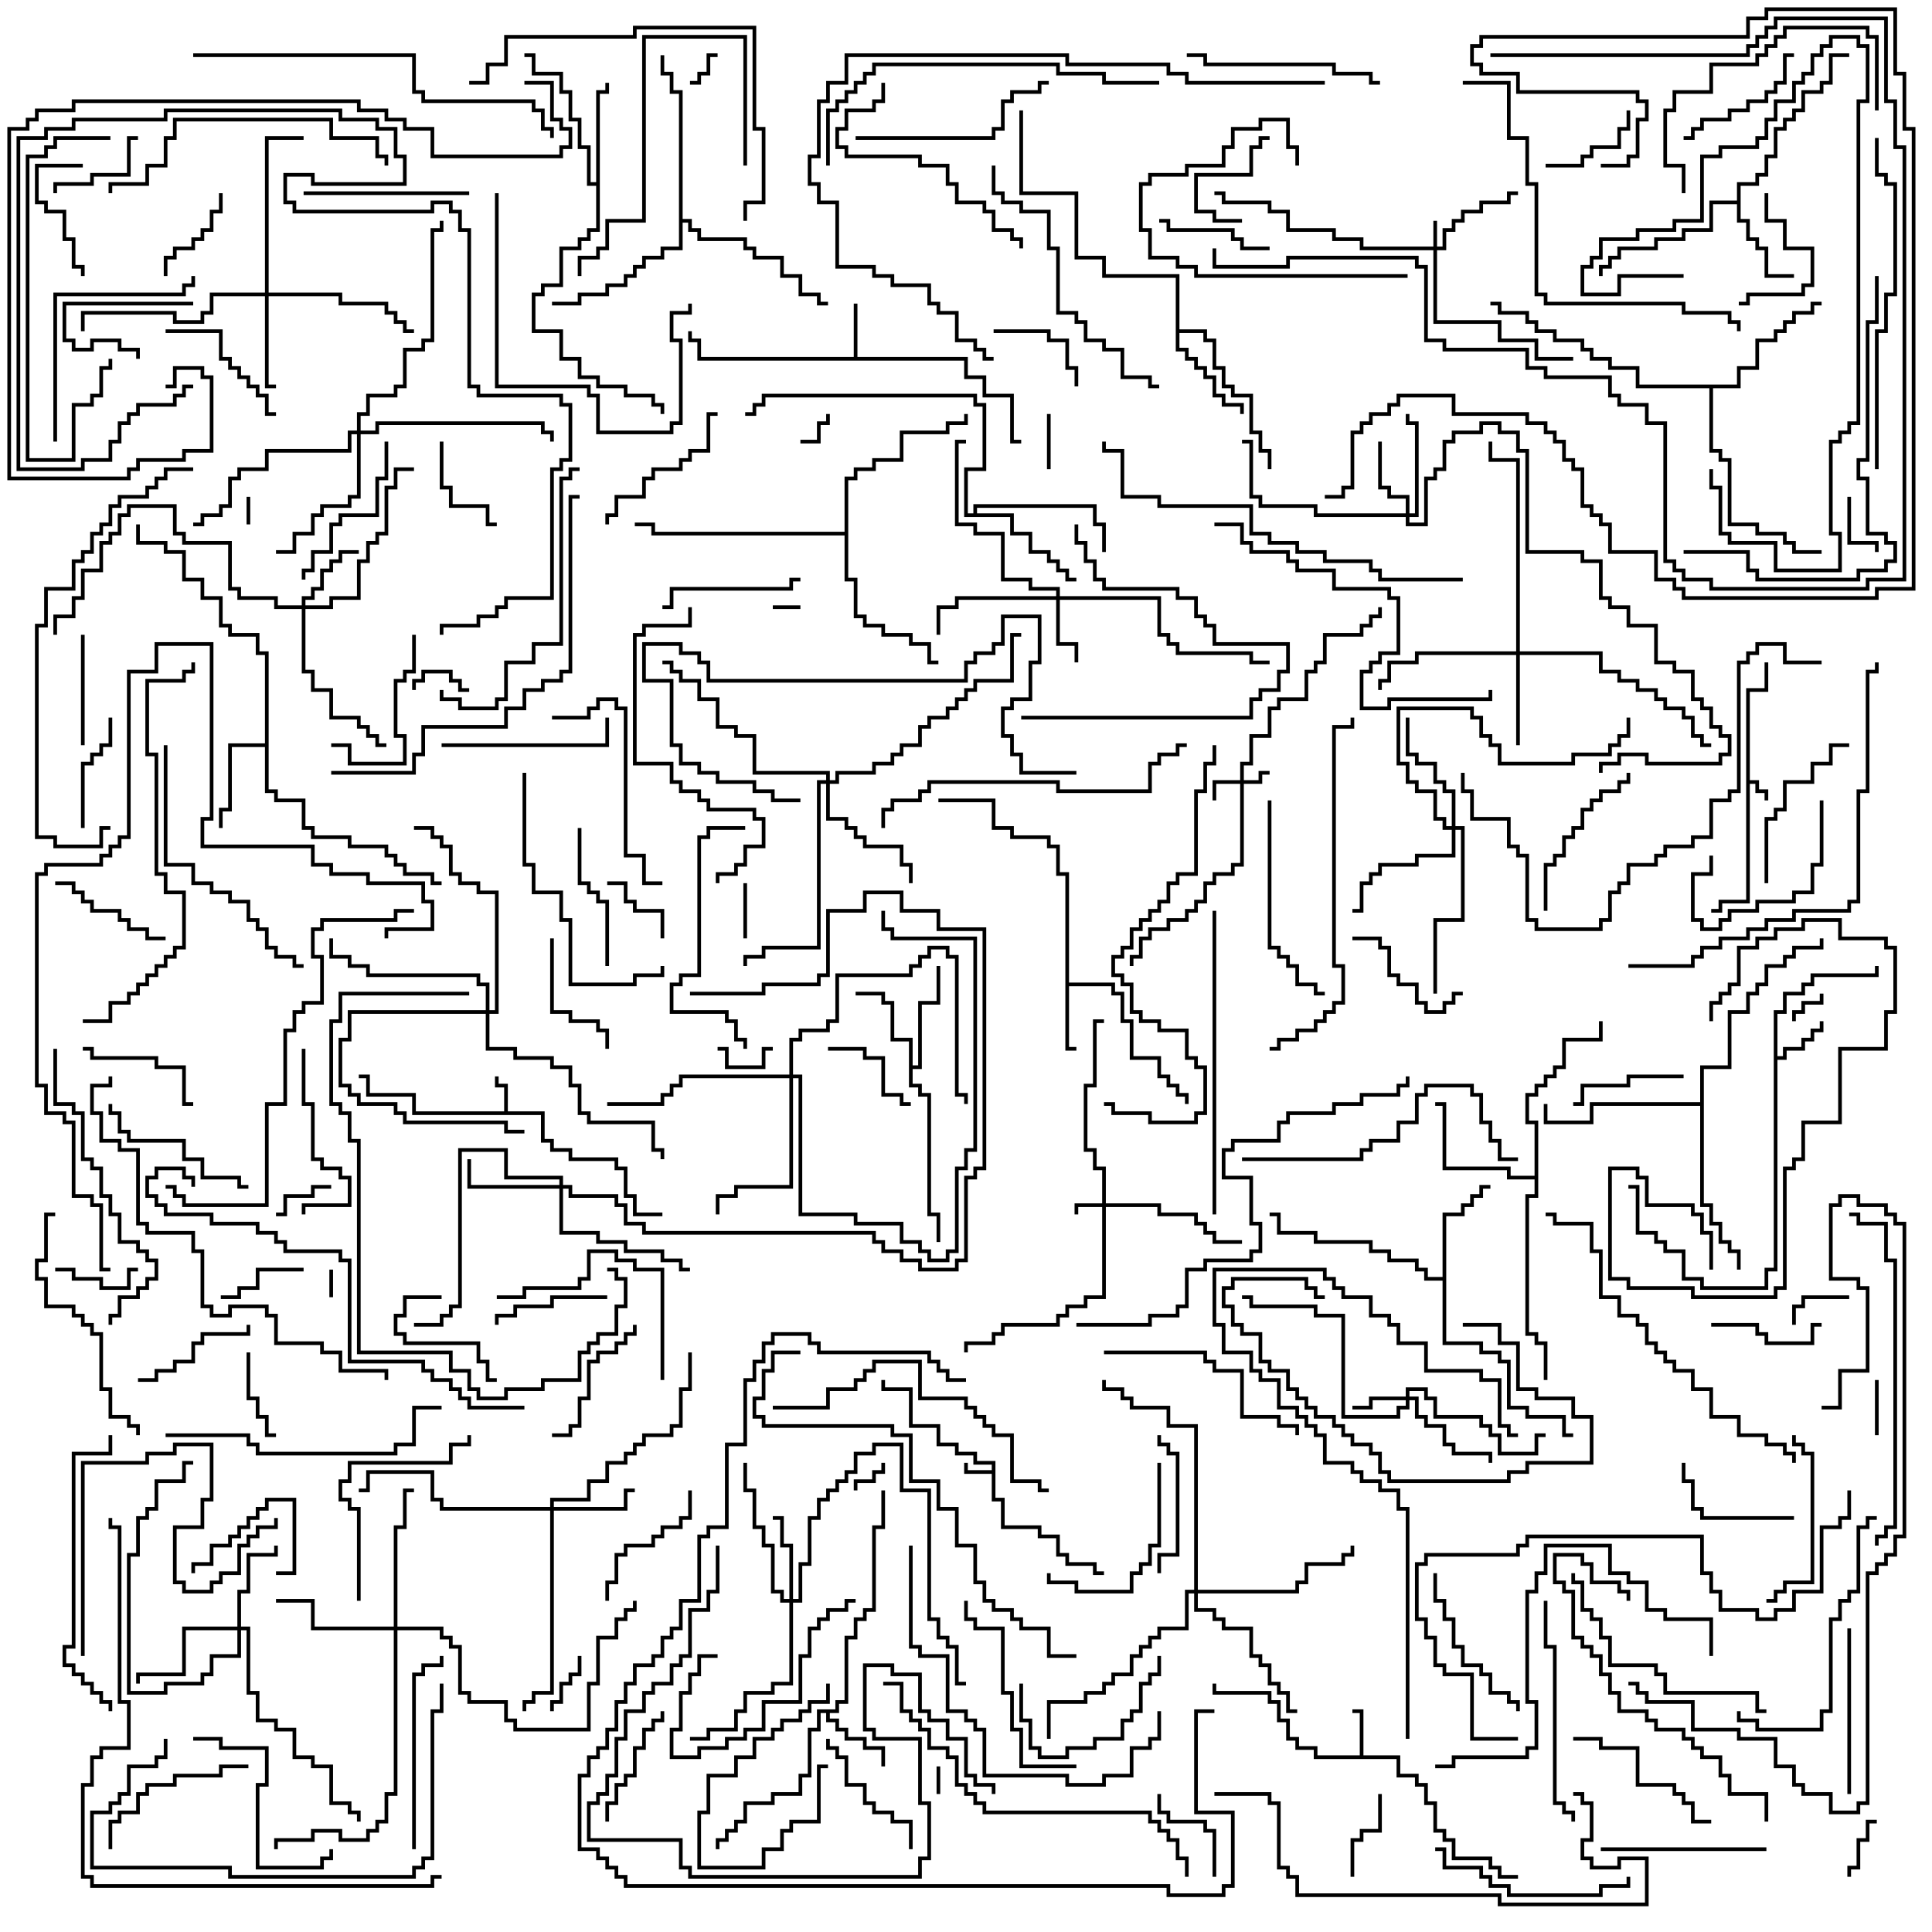 <svg version="1.1" width="105" height="105" xmlns="http://www.w3.org/2000/svg"><path d="M94.9,37.4L95.9,37.4L95.9,36L96.1,36L96.1,37.6L95.1,37.6L95.1,42.4L95.6,42.4L95.6,42.9L96.1,42.9L96.1,43.5L95.9,43.5L95.9,43.1L95.4,43.1L95.4,42.6L95.1,42.6L95.1,49.1L93.6,49.1L93.6,49.6L93,49.6L93,49.4L93.4,49.4L93.4,48.9L94.9,48.9z" stroke="none"/><path d="M53.9,79.9L53.9,79.6L52.9,79.6L52.9,79.1L51.9,79.1L51.9,78.6L50.9,78.6L50.9,77.6L49.4,77.6L49.4,75.6L47.9,75.6L47.9,75L48.1,75L48.1,75.4L49.6,75.4L49.6,77.4L51.1,77.4L51.1,78.4L52.1,78.4L52.1,78.9L53.1,78.9L53.1,79.4L54.1,79.4L54.1,81.4L54.6,81.4L54.6,82.9L56.6,82.9L56.6,83.4L57.6,83.4L57.6,84.4L58.1,84.4L58.1,84.9L59.6,84.9L59.6,85.4L60,85.4L60,85.6L59.4,85.6L59.4,85.1L57.9,85.1L57.9,84.6L57.4,84.6L57.4,83.6L56.4,83.6L56.4,83.1L54.4,83.1L54.4,81.6L53.9,81.6L53.9,80.1L52.4,80.1L52.4,79.5L52.6,79.5L52.6,79.9z" stroke="none"/><path d="M27.4,60.4L27.4,59.1L26.9,59.1L26.9,58.5L27.1,58.5L27.1,58.9L27.6,58.9L27.6,60.4L29.6,60.4L29.6,61.9L30.1,61.9L30.1,62.4L31.1,62.4L31.1,62.9L33.6,62.9L33.6,63.4L34.1,63.4L34.1,64.9L34.6,64.9L34.6,65.9L36,65.9L36,66.1L34.4,66.1L34.4,65.1L33.9,65.1L33.9,63.6L33.4,63.6L33.4,63.1L30.9,63.1L30.9,62.6L29.9,62.6L29.9,62.1L29.4,62.1L29.4,60.6L22.4,60.6L22.4,59.6L19.9,59.6L19.9,58.6L19.5,58.6L19.5,58.4L20.1,58.4L20.1,59.4L22.6,59.4L22.6,60.4z" stroke="none"/><path d="M73.9,95.4L73.9,93.1L73.5,93.1L73.5,92.9L74.1,92.9L74.1,95.4L76.1,95.4L76.1,96.4L77.1,96.4L77.1,96.9L77.6,96.9L77.6,97.9L78.1,97.9L78.1,99.4L78.6,99.4L78.6,99.9L79.1,99.9L79.1,100.9L81.1,100.9L81.1,101.4L81.6,101.4L81.6,101.9L82.5,101.9L82.5,102.1L81.4,102.1L81.4,101.6L80.9,101.6L80.9,101.1L78.9,101.1L78.9,100.1L78.4,100.1L78.4,99.6L77.9,99.6L77.9,98.1L77.4,98.1L77.4,97.1L76.9,97.1L76.9,96.6L75.9,96.6L75.9,95.6L71.4,95.6L71.4,95.1L70.4,95.1L70.4,94.6L69.9,94.6L69.9,93.6L69.4,93.6L69.4,92.6L68.9,92.6L68.9,92.1L65.9,92.1L65.9,91.5L66.1,91.5L66.1,91.9L69.1,91.9L69.1,92.4L69.6,92.4L69.6,93.4L70.1,93.4L70.1,94.4L70.6,94.4L70.6,94.9L71.6,94.9L71.6,95.4z" stroke="none"/><path d="M46.4,19.4L46.4,16.5L46.6,16.5L46.6,19.4L52.6,19.4L52.6,20.4L53.6,20.4L53.6,21.4L55.1,21.4L55.1,23.9L55.5,23.9L55.5,24.1L54.9,24.1L54.9,21.6L53.4,21.6L53.4,20.6L52.4,20.6L52.4,19.6L37.9,19.6L37.9,18.6L37.4,18.6L37.4,18L37.6,18L37.6,18.4L38.1,18.4L38.1,19.4z" stroke="none"/><path d="M96.4,54.9L96.9,54.9L96.9,53.9L97.9,53.9L97.9,53.4L98.4,53.4L98.4,52.9L101.9,52.9L101.9,52.5L102.1,52.5L102.1,53.1L98.6,53.1L98.6,53.6L98.1,53.6L98.1,54.1L97.1,54.1L97.1,55.1L96.6,55.1L96.6,57.4L96.9,57.4L96.9,56.9L97.9,56.9L97.9,56.4L98.4,56.4L98.4,55.9L98.9,55.9L98.9,55.5L99.1,55.5L99.1,56.1L98.6,56.1L98.6,56.6L98.1,56.6L98.1,57.1L97.1,57.1L97.1,57.6L96.6,57.6L96.6,69.1L96.1,69.1L96.1,70.1L92.4,70.1L92.4,69.6L91.4,69.6L91.4,68.1L90.4,68.1L90.4,67.6L89.9,67.6L89.9,67.1L88.9,67.1L88.9,64.6L88.5,64.6L88.5,64.4L89.1,64.4L89.1,66.9L90.1,66.9L90.1,67.4L90.6,67.4L90.6,67.9L91.6,67.9L91.6,69.4L92.6,69.4L92.6,69.9L95.9,69.9L95.9,68.9L96.4,68.9z" stroke="none"/><path d="M57.9,47.6L57.4,47.6L57.4,46.1L56.9,46.1L56.9,45.6L54.9,45.6L54.9,45.1L53.9,45.1L53.9,43.6L51,43.6L51,43.4L54.1,43.4L54.1,44.9L55.1,44.9L55.1,45.4L57.1,45.4L57.1,45.9L57.6,45.9L57.6,47.4L58.1,47.4L58.1,53.4L60.6,53.4L60.6,53.9L61.1,53.9L61.1,55.4L61.6,55.4L61.6,57.4L63.1,57.4L63.1,58.4L63.6,58.4L63.6,58.9L64.1,58.9L64.1,59.4L64.6,59.4L64.6,60L64.4,60L64.4,59.6L63.9,59.6L63.9,59.1L63.4,59.1L63.4,58.6L62.9,58.6L62.9,57.6L61.4,57.6L61.4,55.6L60.9,55.6L60.9,54.1L60.4,54.1L60.4,53.6L58.1,53.6L58.1,56.9L58.5,56.9L58.5,57.1L57.9,57.1z" stroke="none"/><path d="M45.4,92.9L45.4,92.4L45.9,92.4L45.9,88.9L46.4,88.9L46.4,87.9L46.9,87.9L46.9,87.4L47.4,87.4L47.4,82.9L47.9,82.9L47.9,81L48.1,81L48.1,83.1L47.6,83.1L47.6,87.6L47.1,87.6L47.1,88.1L46.6,88.1L46.6,89.1L46.1,89.1L46.1,92.6L45.6,92.6L45.6,93.1L45.1,93.1L45.1,93.4L45.6,93.4L45.6,93.9L46.1,93.9L46.1,94.4L47.1,94.4L47.1,94.9L48.1,94.9L48.1,96L47.9,96L47.9,95.1L46.9,95.1L46.9,94.6L45.9,94.6L45.9,94.1L45.4,94.1L45.4,93.6L44.9,93.6L44.9,93.1L44.6,93.1L44.6,94.1L44.1,94.1L44.1,96.6L43.6,96.6L43.6,97.6L42.1,97.6L42.1,98.1L40.6,98.1L40.6,99.1L40.1,99.1L40.1,99.6L39.6,99.6L39.6,100.1L39.1,100.1L39.1,100.5L38.9,100.5L38.9,99.9L39.4,99.9L39.4,99.4L39.9,99.4L39.9,98.9L40.4,98.9L40.4,97.9L41.9,97.9L41.9,97.4L43.4,97.4L43.4,96.4L43.9,96.4L43.9,93.9L44.4,93.9L44.4,92.9z" stroke="none"/><path d="M94.4,10.9L94.4,9.9L95.4,9.9L95.4,9.4L95.9,9.4L95.9,8.4L96.4,8.4L96.4,6.9L96.9,6.9L96.9,6.4L97.4,6.4L97.4,5.9L97.9,5.9L97.9,4.9L98.9,4.9L98.9,4.4L99.4,4.4L99.4,2.9L100.5,2.9L100.5,3.1L99.6,3.1L99.6,4.6L99.1,4.6L99.1,5.1L98.1,5.1L98.1,6.1L97.6,6.1L97.6,6.6L97.1,6.6L97.1,7.1L96.6,7.1L96.6,8.6L96.1,8.6L96.1,9.6L95.6,9.6L95.6,10.1L94.6,10.1L94.6,11.9L95.1,11.9L95.1,12.9L95.6,12.9L95.6,13.4L96.1,13.4L96.1,14.9L97.5,14.9L97.5,15.1L95.9,15.1L95.9,13.6L95.4,13.6L95.4,13.1L94.9,13.1L94.9,12.1L94.4,12.1L94.4,11.1L93.1,11.1L93.1,12.6L91.6,12.6L91.6,13.1L90.1,13.1L90.1,13.6L88.1,13.6L88.1,14.1L87.6,14.1L87.6,14.6L87.1,14.6L87.1,15L86.9,15L86.9,14.4L87.4,14.4L87.4,13.9L87.9,13.9L87.9,13.4L89.9,13.4L89.9,12.9L91.4,12.9L91.4,12.4L92.9,12.4L92.9,10.9z" stroke="none"/><path d="M49.4,56.6L48.4,56.6L48.4,54.6L47.9,54.6L47.9,54.1L46.5,54.1L46.5,53.9L48.1,53.9L48.1,54.4L48.6,54.4L48.6,56.4L49.6,56.4L49.6,57.9L49.9,57.9L49.9,54.4L50.9,54.4L50.9,52.5L51.1,52.5L51.1,54.6L50.1,54.6L50.1,58.1L49.6,58.1L49.6,58.9L50.1,58.9L50.1,59.4L50.6,59.4L50.6,65.9L51.1,65.9L51.1,67.5L50.9,67.5L50.9,66.1L50.4,66.1L50.4,59.6L49.9,59.6L49.9,59.1L49.4,59.1z" stroke="none"/><path d="M14.4,40.4L14.4,35.6L13.9,35.6L13.9,34.6L12.4,34.6L12.4,34.1L11.9,34.1L11.9,32.6L10.9,32.6L10.9,31.6L9.9,31.6L9.9,30.1L8.9,30.1L8.9,29.6L7.4,29.6L7.4,28.5L7.6,28.5L7.6,29.4L9.1,29.4L9.1,29.9L10.1,29.9L10.1,31.4L11.1,31.4L11.1,32.4L12.1,32.4L12.1,33.9L12.6,33.9L12.6,34.4L14.1,34.4L14.1,35.4L14.6,35.4L14.6,42.9L15.1,42.9L15.1,43.4L16.6,43.4L16.6,44.9L17.1,44.9L17.1,45.4L19.1,45.4L19.1,45.9L21.1,45.9L21.1,46.4L21.6,46.4L21.6,46.9L22.1,46.9L22.1,47.4L23.6,47.4L23.6,47.9L24,47.9L24,48.1L23.4,48.1L23.4,47.6L21.9,47.6L21.9,47.1L21.4,47.1L21.4,46.6L20.9,46.6L20.9,46.1L18.9,46.1L18.9,45.6L16.9,45.6L16.9,45.1L16.4,45.1L16.4,43.6L14.9,43.6L14.9,43.1L14.4,43.1L14.4,40.6L12.6,40.6L12.6,44.1L12.1,44.1L12.1,45L11.9,45L11.9,43.9L12.4,43.9L12.4,40.4z" stroke="none"/><path d="M32.4,9.9L32.4,4.9L32.9,4.9L32.9,4.5L33.1,4.5L33.1,5.1L32.6,5.1L32.6,12.6L32.1,12.6L32.1,13.1L31.6,13.1L31.6,13.6L30.6,13.6L30.6,15.6L29.6,15.6L29.6,16.1L29.1,16.1L29.1,17.9L30.6,17.9L30.6,19.4L31.6,19.4L31.6,20.4L32.6,20.4L32.6,20.9L34.1,20.9L34.1,21.4L35.6,21.4L35.6,21.9L36.1,21.9L36.1,22.5L35.9,22.5L35.9,22.1L35.4,22.1L35.4,21.6L33.9,21.6L33.9,21.1L32.4,21.1L32.4,20.6L31.4,20.6L31.4,19.6L30.4,19.6L30.4,18.1L28.9,18.1L28.9,15.9L29.4,15.9L29.4,15.4L30.4,15.4L30.4,13.4L31.4,13.4L31.4,12.9L31.9,12.9L31.9,12.4L32.4,12.4L32.4,10.1L31.9,10.1L31.9,8.1L31.4,8.1L31.4,6.6L30.9,6.6L30.9,5.1L30.4,5.1L30.4,4.1L28.9,4.1L28.9,3.1L28.5,3.1L28.5,2.9L29.1,2.9L29.1,3.9L30.6,3.9L30.6,4.9L31.1,4.9L31.1,6.4L31.6,6.4L31.6,7.9L32.1,7.9L32.1,9.9z" stroke="none"/><path d="M78.4,69.4L78.4,65.9L79.4,65.9L79.4,65.4L79.9,65.4L79.9,64.9L80.4,64.9L80.4,64.4L81,64.4L81,64.6L80.6,64.6L80.6,65.1L80.1,65.1L80.1,65.6L79.6,65.6L79.6,66.1L78.6,66.1L78.6,72.9L80.6,72.9L80.6,73.4L81.6,73.4L81.6,73.9L82.1,73.9L82.1,76.4L83.1,76.4L83.1,76.9L85.1,76.9L85.1,77.9L85.5,77.9L85.5,78.1L84.9,78.1L84.9,77.1L82.9,77.1L82.9,76.6L81.9,76.6L81.9,74.1L81.4,74.1L81.4,73.6L80.4,73.6L80.4,73.1L78.4,73.1L78.4,69.6L77.4,69.6L77.4,69.1L76.9,69.1L76.9,68.6L75.4,68.6L75.4,68.1L74.4,68.1L74.4,67.6L71.4,67.6L71.4,67.1L69.4,67.1L69.4,66.1L69,66.1L69,65.9L69.6,65.9L69.6,66.9L71.6,66.9L71.6,67.4L74.6,67.4L74.6,67.9L75.6,67.9L75.6,68.4L77.1,68.4L77.1,68.9L77.6,68.9L77.6,69.4z" stroke="none"/><path d="M63.9,15.1L59.9,15.1L59.9,14.1L58.4,14.1L58.4,10.6L55.4,10.6L55.4,6L55.6,6L55.6,10.4L58.6,10.4L58.6,13.9L60.1,13.9L60.1,14.9L64.1,14.9L64.1,17.9L65.6,17.9L65.6,18.4L66.1,18.4L66.1,19.9L66.6,19.9L66.6,20.9L67.1,20.9L67.1,21.4L68.1,21.4L68.1,23.4L68.6,23.4L68.6,24.4L69.1,24.4L69.1,25.5L68.9,25.5L68.9,24.6L68.4,24.6L68.4,23.6L67.9,23.6L67.9,21.6L66.9,21.6L66.9,21.1L66.4,21.1L66.4,20.1L65.9,20.1L65.9,18.6L65.4,18.6L65.4,18.1L64.1,18.1L64.1,18.9L64.6,18.9L64.6,19.4L65.1,19.4L65.1,19.9L65.6,19.9L65.6,20.4L66.1,20.4L66.1,21.4L66.6,21.4L66.6,21.9L67.6,21.9L67.6,22.5L67.4,22.5L67.4,22.1L66.4,22.1L66.4,21.6L65.9,21.6L65.9,20.6L65.4,20.6L65.4,20.1L64.9,20.1L64.9,19.6L64.4,19.6L64.4,19.1L63.9,19.1z" stroke="none"/><path d="M52.9,27.9L52.9,27.4L59.6,27.4L59.6,28.4L60.1,28.4L60.1,30L59.9,30L59.9,28.6L59.4,28.6L59.4,27.6L53.1,27.6L53.1,27.9L55.1,27.9L55.1,28.9L56.1,28.9L56.1,29.9L57.1,29.9L57.1,30.4L57.6,30.4L57.6,30.9L58.1,30.9L58.1,31.4L58.5,31.4L58.5,31.6L57.9,31.6L57.9,31.1L57.4,31.1L57.4,30.6L56.9,30.6L56.9,30.1L55.9,30.1L55.9,29.1L54.9,29.1L54.9,28.1L52.4,28.1L52.4,25.4L53.4,25.4L53.4,22.1L52.9,22.1L52.9,21.6L41.6,21.6L41.6,22.1L41.1,22.1L41.1,22.6L40.5,22.6L40.5,22.4L40.9,22.4L40.9,21.9L41.4,21.9L41.4,21.4L53.1,21.4L53.1,21.9L53.6,21.9L53.6,25.6L52.6,25.6L52.6,27.9z" stroke="none"/><path d="M83.4,63.9L83.4,61.1L82.9,61.1L82.9,59.4L83.4,59.4L83.4,58.9L83.9,58.9L83.9,58.4L84.4,58.4L84.4,57.9L84.9,57.9L84.9,56.4L86.9,56.4L86.9,55.5L87.1,55.5L87.1,56.6L85.1,56.6L85.1,58.1L84.6,58.1L84.6,58.6L84.1,58.6L84.1,59.1L83.6,59.1L83.6,59.6L83.1,59.6L83.1,60.9L83.6,60.9L83.6,65.1L83.1,65.1L83.1,72.4L83.6,72.4L83.6,72.9L84.1,72.9L84.1,75L83.9,75L83.9,73.1L83.4,73.1L83.4,72.6L82.9,72.6L82.9,64.9L83.4,64.9L83.4,64.1L81.9,64.1L81.9,63.6L78.4,63.6L78.4,60.1L78,60.1L78,59.9L78.6,59.9L78.6,63.4L82.1,63.4L82.1,63.9z" stroke="none"/><path d="M94.4,20.9L94.4,19.9L95.4,19.9L95.4,18.4L96.4,18.4L96.4,17.9L96.9,17.9L96.9,17.4L97.4,17.4L97.4,16.9L98.4,16.9L98.4,16.4L99,16.4L99,16.6L98.6,16.6L98.6,17.1L97.6,17.1L97.6,17.6L97.1,17.6L97.1,18.1L96.6,18.1L96.6,18.6L95.6,18.6L95.6,20.1L94.6,20.1L94.6,21.1L93.1,21.1L93.1,24.4L93.6,24.4L93.6,24.9L94.1,24.9L94.1,28.4L95.6,28.4L95.6,28.9L97.1,28.9L97.1,29.4L97.6,29.4L97.6,29.9L99,29.9L99,30.1L97.4,30.1L97.4,29.6L96.9,29.6L96.9,29.1L95.4,29.1L95.4,28.6L93.9,28.6L93.9,25.1L93.4,25.1L93.4,24.6L92.9,24.6L92.9,21.1L88.9,21.1L88.9,20.1L87.4,20.1L87.4,19.6L86.4,19.6L86.4,19.1L85.9,19.1L85.9,18.6L84.4,18.6L84.4,18.1L83.4,18.1L83.4,17.6L82.9,17.6L82.9,17.1L81.4,17.1L81.4,16.6L81,16.6L81,16.4L81.6,16.4L81.6,16.9L83.1,16.9L83.1,17.4L83.6,17.4L83.6,17.9L84.6,17.9L84.6,18.4L86.1,18.4L86.1,18.9L86.6,18.9L86.6,19.4L87.6,19.4L87.6,19.9L89.1,19.9L89.1,20.9z" stroke="none"/><path d="M36.9,5.1L36.4,5.1L36.4,4.1L35.9,4.1L35.9,3L36.1,3L36.1,3.9L36.6,3.9L36.6,4.9L37.1,4.9L37.1,11.9L37.6,11.9L37.6,12.4L38.1,12.4L38.1,12.9L40.6,12.9L40.6,13.4L41.1,13.4L41.1,13.9L42.6,13.9L42.6,14.9L43.6,14.9L43.6,15.9L44.6,15.9L44.6,16.4L45,16.4L45,16.6L44.4,16.6L44.4,16.1L43.4,16.1L43.4,15.1L42.4,15.1L42.4,14.1L40.9,14.1L40.9,13.6L40.4,13.6L40.4,13.1L37.9,13.1L37.9,12.6L37.4,12.6L37.4,12.1L37.1,12.1L37.1,13.6L36.1,13.6L36.1,14.1L35.1,14.1L35.1,14.6L34.6,14.6L34.6,15.1L34.1,15.1L34.1,15.6L33.1,15.6L33.1,16.1L31.6,16.1L31.6,16.6L30,16.6L30,16.4L31.4,16.4L31.4,15.9L32.9,15.9L32.9,15.4L33.9,15.4L33.9,14.9L34.4,14.9L34.4,14.4L34.9,14.4L34.9,13.9L35.9,13.9L35.9,13.4L36.9,13.4z" stroke="none"/><path d="M92.4,59.9L92.4,57.9L93.9,57.9L93.9,54.9L94.9,54.9L94.9,53.9L95.4,53.9L95.4,53.4L95.9,53.4L95.9,52.4L96.9,52.4L96.9,51.9L97.4,51.9L97.4,51.4L98.9,51.4L98.9,51L99.1,51L99.1,51.6L97.6,51.6L97.6,52.1L97.1,52.1L97.1,52.6L96.1,52.6L96.1,53.6L95.6,53.6L95.6,54.1L95.1,54.1L95.1,55.1L94.1,55.1L94.1,58.1L92.6,58.1L92.6,65.4L93.1,65.4L93.1,66.4L93.6,66.4L93.6,67.4L94.1,67.4L94.1,67.9L94.6,67.9L94.6,69L94.4,69L94.4,68.1L93.9,68.1L93.9,67.6L93.4,67.6L93.4,66.6L92.9,66.6L92.9,65.6L92.4,65.6L92.4,60.1L86.6,60.1L86.6,61.1L83.9,61.1L83.9,60L84.1,60L84.1,60.9L86.4,60.9L86.4,59.9z" stroke="none"/><path d="M45.9,28.9L45.9,25.9L46.4,25.9L46.4,25.4L47.4,25.4L47.4,24.9L48.9,24.9L48.9,23.4L51.4,23.4L51.4,22.9L52.4,22.9L52.4,22.5L52.6,22.5L52.6,23.1L51.6,23.1L51.6,23.6L49.1,23.6L49.1,25.1L47.6,25.1L47.6,25.6L46.6,25.6L46.6,26.1L46.1,26.1L46.1,31.4L46.6,31.4L46.6,33.4L47.1,33.4L47.1,33.9L48.1,33.9L48.1,34.4L49.6,34.4L49.6,34.9L50.6,34.9L50.6,35.9L51,35.9L51,36.1L50.4,36.1L50.4,35.1L49.4,35.1L49.4,34.6L47.9,34.6L47.9,34.1L46.9,34.1L46.9,33.6L46.4,33.6L46.4,31.6L45.9,31.6L45.9,29.1L35.4,29.1L35.4,28.6L34.5,28.6L34.5,28.4L35.6,28.4L35.6,28.9z" stroke="none"/><path d="M77.9,13.4L77.9,12L78.1,12L78.1,13.4L78.4,13.4L78.4,12.4L78.9,12.4L78.9,11.9L79.4,11.9L79.4,11.4L80.4,11.4L80.4,10.9L81.9,10.9L81.9,10.4L82.5,10.4L82.5,10.6L82.1,10.6L82.1,11.1L80.6,11.1L80.6,11.6L79.6,11.6L79.6,12.1L79.1,12.1L79.1,12.6L78.6,12.6L78.6,13.6L78.1,13.6L78.1,17.4L81.6,17.4L81.6,18.4L83.6,18.4L83.6,19.4L85.5,19.4L85.5,19.6L83.4,19.6L83.4,18.6L81.4,18.6L81.4,17.6L77.9,17.6L77.9,13.6L73.9,13.6L73.9,13.1L72.4,13.1L72.4,12.6L69.9,12.6L69.9,11.6L68.9,11.6L68.9,11.1L66.4,11.1L66.4,10.6L66,10.6L66,10.4L66.6,10.4L66.6,10.9L69.1,10.9L69.1,11.4L70.1,11.4L70.1,12.4L72.6,12.4L72.6,12.9L74.1,12.9L74.1,13.4z" stroke="none"/><path d="M59.9,65.4L59.9,63.6L59.4,63.6L59.4,62.6L58.9,62.6L58.9,58.9L59.4,58.9L59.4,55.4L60,55.4L60,55.6L59.6,55.6L59.6,59.1L59.1,59.1L59.1,62.4L59.6,62.4L59.6,63.4L60.1,63.4L60.1,65.4L63.1,65.4L63.1,65.9L65.1,65.9L65.1,66.4L65.6,66.4L65.6,66.9L66.1,66.9L66.1,67.4L67.5,67.4L67.5,67.6L65.9,67.6L65.9,67.1L65.4,67.1L65.4,66.6L64.9,66.6L64.9,66.1L62.9,66.1L62.9,65.6L60.1,65.6L60.1,70.6L59.1,70.6L59.1,71.1L58.1,71.1L58.1,71.6L57.6,71.6L57.6,72.1L54.6,72.1L54.6,72.6L54.1,72.6L54.1,73.1L52.6,73.1L52.6,73.5L52.4,73.5L52.4,72.9L53.9,72.9L53.9,72.4L54.4,72.4L54.4,71.9L57.4,71.9L57.4,71.4L57.9,71.4L57.9,70.9L58.9,70.9L58.9,70.4L59.9,70.4L59.9,65.6L58.6,65.6L58.6,66L58.4,66L58.4,65.4z" stroke="none"/><path d="M67.4,42.4L67.4,41.4L67.9,41.4L67.9,39.9L68.9,39.9L68.9,38.4L69.4,38.4L69.4,37.9L70.9,37.9L70.9,36.4L71.4,36.4L71.4,35.9L71.9,35.9L71.9,34.4L73.9,34.4L73.9,33.9L74.4,33.9L74.4,33.4L74.9,33.4L74.9,33L75.1,33L75.1,33.6L74.6,33.6L74.6,34.1L74.1,34.1L74.1,34.6L72.1,34.6L72.1,36.1L71.6,36.1L71.6,36.6L71.1,36.6L71.1,38.1L69.6,38.1L69.6,38.6L69.1,38.6L69.1,40.1L68.1,40.1L68.1,41.6L67.6,41.6L67.6,42.4L68.4,42.4L68.4,41.9L69,41.9L69,42.1L68.6,42.1L68.6,42.6L67.6,42.6L67.6,47.1L67.1,47.1L67.1,47.6L66.1,47.6L66.1,48.1L65.6,48.1L65.6,49.1L65.1,49.1L65.1,49.6L64.6,49.6L64.6,50.1L63.6,50.1L63.6,50.6L62.6,50.6L62.6,51.1L62.1,51.1L62.1,52.1L61.6,52.1L61.6,52.5L61.4,52.5L61.4,51.9L61.9,51.9L61.9,50.9L62.4,50.9L62.4,50.4L63.4,50.4L63.4,49.9L64.4,49.9L64.4,49.4L64.9,49.4L64.9,48.9L65.4,48.9L65.4,47.9L65.9,47.9L65.9,47.4L66.9,47.4L66.9,46.9L67.4,46.9L67.4,42.6L66.1,42.6L66.1,43.5L65.9,43.5L65.9,42.4z" stroke="none"/><path d="M76.4,75.9L76.4,75.4L77.6,75.4L77.6,75.9L78.1,75.9L78.1,76.9L80.6,76.9L80.6,77.4L81.1,77.4L81.1,77.9L81.6,77.9L81.6,78.9L83.4,78.9L83.4,77.9L84,77.9L84,78.1L83.6,78.1L83.6,79.1L81.4,79.1L81.4,78.1L80.9,78.1L80.9,77.6L80.4,77.6L80.4,77.1L77.9,77.1L77.9,76.1L77.4,76.1L77.4,75.6L76.6,75.6L76.6,75.9L77.1,75.9L77.1,76.9L77.6,76.9L77.6,77.4L78.6,77.4L78.6,78.4L79.1,78.4L79.1,78.9L81.1,78.9L81.1,79.5L80.9,79.5L80.9,79.1L78.9,79.1L78.9,78.6L78.4,78.6L78.4,77.6L77.4,77.6L77.4,77.1L76.9,77.1L76.9,76.1L76.6,76.1L76.6,76.6L76.1,76.6L76.1,77.1L72.9,77.1L72.9,71.6L71.4,71.6L71.4,71.1L67.9,71.1L67.9,70.6L67.5,70.6L67.5,70.4L68.1,70.4L68.1,70.9L71.6,70.9L71.6,71.4L73.1,71.4L73.1,76.9L75.9,76.9L75.9,76.4L76.4,76.4L76.4,76.1L74.6,76.1L74.6,76.6L73.5,76.6L73.5,76.4L74.4,76.4L74.4,75.9z" stroke="none"/><path d="M57.4,32.4L57.4,32.1L55.9,32.1L55.9,31.6L54.4,31.6L54.4,29.1L52.9,29.1L52.9,28.6L51.9,28.6L51.9,23.9L52.5,23.9L52.5,24.1L52.1,24.1L52.1,28.4L53.1,28.4L53.1,28.9L54.6,28.9L54.6,31.4L56.1,31.4L56.1,31.9L57.6,31.9L57.6,32.4L63.1,32.4L63.1,34.4L63.6,34.4L63.6,34.9L64.1,34.9L64.1,35.4L68.1,35.4L68.1,35.9L69,35.9L69,36.1L67.9,36.1L67.9,35.6L63.9,35.6L63.9,35.1L63.4,35.1L63.4,34.6L62.9,34.6L62.9,32.6L57.6,32.6L57.6,34.9L58.6,34.9L58.6,36L58.4,36L58.4,35.1L57.4,35.1L57.4,32.6L52.1,32.6L52.1,33.1L51.1,33.1L51.1,34.5L50.9,34.5L50.9,32.9L51.9,32.9L51.9,32.4z" stroke="none"/><path d="M16.4,32.9L16.4,32.4L16.9,32.4L16.9,31.9L17.4,31.9L17.4,30.9L17.9,30.9L17.9,30.4L18.4,30.4L18.4,29.9L19.5,29.9L19.5,30.1L18.6,30.1L18.6,30.6L18.1,30.6L18.1,31.1L17.6,31.1L17.6,32.1L17.1,32.1L17.1,32.6L16.6,32.6L16.6,32.9L17.9,32.9L17.9,32.4L19.4,32.4L19.4,30.4L19.9,30.4L19.9,29.4L20.4,29.4L20.4,28.9L20.9,28.9L20.9,26.4L21.4,26.4L21.4,25.4L22.5,25.4L22.5,25.6L21.6,25.6L21.6,26.6L21.1,26.6L21.1,29.1L20.6,29.1L20.6,29.6L20.1,29.6L20.1,30.6L19.6,30.6L19.6,32.6L18.1,32.6L18.1,33.1L16.6,33.1L16.6,36.4L17.1,36.4L17.1,37.4L18.1,37.4L18.1,38.9L19.6,38.9L19.6,39.4L20.1,39.4L20.1,39.9L20.6,39.9L20.6,40.4L21,40.4L21,40.6L20.4,40.6L20.4,40.1L19.9,40.1L19.9,39.6L19.4,39.6L19.4,39.1L17.9,39.1L17.9,37.6L16.9,37.6L16.9,36.6L16.4,36.6L16.4,33.1L14.9,33.1L14.9,32.6L12.9,32.6L12.9,32.1L12.4,32.1L12.4,29.6L9.9,29.6L9.9,29.1L9.4,29.1L9.4,27.6L7.1,27.6L7.1,28.1L6.6,28.1L6.6,29.1L6.1,29.1L6.1,29.6L5.6,29.6L5.6,31.1L4.6,31.1L4.6,32.6L4.1,32.6L4.1,33.6L3.1,33.6L3.1,34.5L2.9,34.5L2.9,33.4L3.9,33.4L3.9,32.4L4.4,32.4L4.4,30.9L5.4,30.9L5.4,29.4L5.9,29.4L5.9,28.9L6.4,28.9L6.4,27.9L6.9,27.9L6.9,27.4L9.6,27.4L9.6,28.9L10.1,28.9L10.1,29.4L12.6,29.4L12.6,31.9L13.1,31.9L13.1,32.4L15.1,32.4L15.1,32.9z" stroke="none"/><path d="M76.4,27.9L76.4,27.1L75.4,27.1L75.4,26.6L74.9,26.6L74.9,24L75.1,24L75.1,26.4L75.6,26.4L75.6,26.9L76.6,26.9L76.6,27.9L76.9,27.9L76.9,23.1L76.4,23.1L76.4,22.5L76.6,22.5L76.6,22.9L77.1,22.9L77.1,28.1L76.6,28.1L76.6,28.4L77.4,28.4L77.4,25.9L77.9,25.9L77.9,25.4L78.4,25.4L78.4,23.9L78.9,23.9L78.9,23.4L80.4,23.4L80.4,22.9L81.6,22.9L81.6,23.4L82.6,23.4L82.6,24.4L83.1,24.4L83.1,29.9L86.1,29.9L86.1,30.4L87.1,30.4L87.1,32.4L87.6,32.4L87.6,32.9L88.6,32.9L88.6,33.9L90.1,33.9L90.1,35.9L91.1,35.9L91.1,36.4L92.1,36.4L92.1,37.9L92.6,37.9L92.6,38.4L93.1,38.4L93.1,39.4L93.6,39.4L93.6,39.9L94.1,39.9L94.1,41.1L93.6,41.1L93.6,41.6L89.4,41.6L89.4,41.1L88.1,41.1L88.1,41.6L87.1,41.6L87.1,42L86.9,42L86.9,41.4L87.9,41.4L87.9,40.9L89.6,40.9L89.6,41.4L93.4,41.4L93.4,40.9L93.9,40.9L93.9,40.1L93.4,40.1L93.4,39.6L92.9,39.6L92.9,38.6L92.4,38.6L92.4,38.1L91.9,38.1L91.9,36.6L90.9,36.6L90.9,36.1L89.9,36.1L89.9,34.1L88.4,34.1L88.4,33.1L87.4,33.1L87.4,32.6L86.9,32.6L86.9,30.6L85.9,30.6L85.9,30.1L82.9,30.1L82.9,24.6L82.4,24.6L82.4,23.6L81.4,23.6L81.4,23.1L80.6,23.1L80.6,23.6L79.1,23.6L79.1,24.1L78.6,24.1L78.6,25.6L78.1,25.6L78.1,26.1L77.6,26.1L77.6,28.6L76.4,28.6L76.4,28.1L71.4,28.1L71.4,27.6L68.4,27.6L68.4,27.1L67.9,27.1L67.9,24.1L67.5,24.1L67.5,23.9L68.1,23.9L68.1,26.9L68.6,26.9L68.6,27.4L71.6,27.4L71.6,27.9z" stroke="none"/><path d="M42.9,86.9L42.9,84.1L42.4,84.1L42.4,82.6L42,82.6L42,82.4L42.6,82.4L42.6,83.9L43.1,83.9L43.1,86.9L43.4,86.9L43.4,84.9L43.9,84.9L43.9,82.4L44.4,82.4L44.4,81.4L44.9,81.4L44.9,80.9L45.4,80.9L45.4,80.4L45.9,80.4L45.9,79.9L46.4,79.9L46.4,78.9L47.4,78.9L47.4,78.4L49.1,78.4L49.1,80.9L50.6,80.9L50.6,87.9L51.1,87.9L51.1,88.9L51.6,88.9L51.6,89.4L52.1,89.4L52.1,91.4L52.5,91.4L52.5,91.6L51.9,91.6L51.9,89.6L51.4,89.6L51.4,89.1L50.9,89.1L50.9,88.1L50.4,88.1L50.4,81.1L48.9,81.1L48.9,78.6L47.6,78.6L47.6,79.1L46.6,79.1L46.6,80.1L46.1,80.1L46.1,80.6L45.6,80.6L45.6,81.1L45.1,81.1L45.1,81.6L44.6,81.6L44.6,82.6L44.1,82.6L44.1,85.1L43.6,85.1L43.6,87.1L43.1,87.1L43.1,91.6L42.1,91.6L42.1,92.1L40.6,92.1L40.6,93.1L40.1,93.1L40.1,94.1L38.6,94.1L38.6,94.6L37.5,94.6L37.5,94.4L38.4,94.4L38.4,93.9L39.9,93.9L39.9,92.9L40.4,92.9L40.4,91.9L41.9,91.9L41.9,91.4L42.9,91.4L42.9,87.1L42.4,87.1L42.4,86.6L41.9,86.6L41.9,84.1L41.4,84.1L41.4,83.1L40.9,83.1L40.9,81.1L40.4,81.1L40.4,79.5L40.6,79.5L40.6,80.9L41.1,80.9L41.1,82.9L41.6,82.9L41.6,83.9L42.1,83.9L42.1,86.4L42.6,86.4L42.6,86.9z" stroke="none"/><path d="M29.9,81.9L29.9,81.4L31.9,81.4L31.9,80.4L32.9,80.4L32.9,79.4L33.9,79.4L33.9,78.9L34.4,78.9L34.4,78.4L34.9,78.4L34.9,77.9L36.4,77.9L36.4,77.4L36.9,77.4L36.9,75.4L37.4,75.4L37.4,73.5L37.6,73.5L37.6,75.6L37.1,75.6L37.1,77.6L36.6,77.6L36.6,78.1L35.1,78.1L35.1,78.6L34.6,78.6L34.6,79.1L34.1,79.1L34.1,79.6L33.1,79.6L33.1,80.6L32.1,80.6L32.1,81.6L30.1,81.6L30.1,81.9L33.9,81.9L33.9,80.9L34.5,80.9L34.5,81.1L34.1,81.1L34.1,82.1L30.1,82.1L30.1,92.1L29.1,92.1L29.1,92.6L28.6,92.6L28.6,93L28.4,93L28.4,92.4L28.9,92.4L28.9,91.9L29.9,91.9L29.9,82.1L23.9,82.1L23.9,81.6L23.4,81.6L23.4,80.1L20.1,80.1L20.1,81.1L19.5,81.1L19.5,80.9L19.9,80.9L19.9,79.9L23.6,79.9L23.6,81.4L24.1,81.4L24.1,81.9z" stroke="none"/><path d="M12.9,88.4L12.9,86.4L13.4,86.4L13.4,84.4L14.9,84.4L14.9,84L15.1,84L15.1,84.6L13.6,84.6L13.6,86.6L13.1,86.6L13.1,88.4L13.6,88.4L13.6,91.9L14.1,91.9L14.1,93.4L15.1,93.4L15.1,93.9L16.1,93.9L16.1,95.4L17.1,95.4L17.1,95.9L18.1,95.9L18.1,97.9L19.1,97.9L19.1,98.4L19.6,98.4L19.6,99L19.4,99L19.4,98.6L18.9,98.6L18.9,98.1L17.9,98.1L17.9,96.1L16.9,96.1L16.9,95.6L15.9,95.6L15.9,94.1L14.9,94.1L14.9,93.6L13.9,93.6L13.9,92.1L13.4,92.1L13.4,88.6L13.1,88.6L13.1,90.1L11.6,90.1L11.6,91.1L11.1,91.1L11.1,91.6L9.1,91.6L9.1,92.1L6.9,92.1L6.9,84.4L7.4,84.4L7.4,82.4L7.9,82.4L7.9,81.9L8.4,81.9L8.4,80.4L9.9,80.4L9.9,79.4L10.5,79.4L10.5,79.6L10.1,79.6L10.1,80.6L8.6,80.6L8.6,82.1L8.1,82.1L8.1,82.6L7.6,82.6L7.6,84.6L7.1,84.6L7.1,91.9L8.9,91.9L8.9,91.4L10.9,91.4L10.9,90.9L11.4,90.9L11.4,89.9L12.9,89.9L12.9,88.6L10.1,88.6L10.1,91.1L7.6,91.1L7.6,91.5L7.4,91.5L7.4,90.9L9.9,90.9L9.9,88.4z" stroke="none"/><path d="M82.4,35.4L82.4,25.1L80.9,25.1L80.9,24L81.1,24L81.1,24.9L82.6,24.9L82.6,35.4L87.1,35.4L87.1,36.4L88.1,36.4L88.1,36.9L89.1,36.9L89.1,37.4L90.1,37.4L90.1,37.9L90.6,37.9L90.6,38.4L91.6,38.4L91.6,38.9L92.1,38.9L92.1,39.9L92.6,39.9L92.6,40.4L93,40.4L93,40.6L92.4,40.6L92.4,40.1L91.9,40.1L91.9,39.1L91.4,39.1L91.4,38.6L90.4,38.6L90.4,38.1L89.9,38.1L89.9,37.6L88.9,37.6L88.9,37.1L87.9,37.1L87.9,36.6L86.9,36.6L86.9,35.6L82.6,35.6L82.6,40.5L82.4,40.5L82.4,35.6L77.1,35.6L77.1,36.1L75.6,36.1L75.6,37.1L75.1,37.1L75.1,37.5L74.9,37.5L74.9,36.9L75.4,36.9L75.4,35.9L76.9,35.9L76.9,35.4z" stroke="none"/><path d="M14.4,15.9L14.4,7.4L16.5,7.4L16.5,7.6L14.6,7.6L14.6,15.9L18.6,15.9L18.6,16.4L21.1,16.4L21.1,16.9L21.6,16.9L21.6,17.4L22.1,17.4L22.1,17.9L22.5,17.9L22.5,18.1L21.9,18.1L21.9,17.6L21.4,17.6L21.4,17.1L20.9,17.1L20.9,16.6L18.4,16.6L18.4,16.1L14.6,16.1L14.6,20.9L15,20.9L15,21.1L14.4,21.1L14.4,16.1L11.6,16.1L11.6,17.1L11.1,17.1L11.1,17.6L9.4,17.6L9.4,17.1L4.6,17.1L4.6,18L4.4,18L4.4,16.9L9.6,16.9L9.6,17.4L10.9,17.4L10.9,16.9L11.4,16.9L11.4,15.9z" stroke="none"/><path d="M30.4,64.4L30.4,64.1L27.4,64.1L27.4,62.6L25.1,62.6L25.1,71.1L24.6,71.1L24.6,71.6L24.1,71.6L24.1,72.1L22.5,72.1L22.5,71.9L23.9,71.9L23.9,71.4L24.4,71.4L24.4,70.9L24.9,70.9L24.9,62.4L27.6,62.4L27.6,63.9L30.6,63.9L30.6,64.4L31.1,64.4L31.1,64.9L33.6,64.9L33.6,65.4L34.1,65.4L34.1,66.4L35.1,66.4L35.1,66.9L47.6,66.9L47.6,67.4L48.1,67.4L48.1,67.9L49.1,67.9L49.1,68.4L50.1,68.4L50.1,68.9L51.9,68.9L51.9,68.4L52.4,68.4L52.4,63.9L52.9,63.9L52.9,63.4L53.4,63.4L53.4,50.6L50.9,50.6L50.9,49.6L48.9,49.6L48.9,48.6L47.1,48.6L47.1,49.6L45.1,49.6L45.1,53.1L44.6,53.1L44.6,53.6L41.6,53.6L41.6,54.1L37.5,54.1L37.5,53.9L41.4,53.9L41.4,53.4L44.4,53.4L44.4,52.9L44.9,52.9L44.9,49.4L46.9,49.4L46.9,48.4L49.1,48.4L49.1,49.4L51.1,49.4L51.1,50.4L53.6,50.4L53.6,63.6L53.1,63.6L53.1,64.1L52.6,64.1L52.6,68.6L52.1,68.6L52.1,69.1L49.9,69.1L49.9,68.6L48.9,68.6L48.9,68.1L47.9,68.1L47.9,67.6L47.4,67.6L47.4,67.1L34.9,67.1L34.9,66.6L33.9,66.6L33.9,65.6L33.4,65.6L33.4,65.1L30.9,65.1L30.9,64.6L30.6,64.6L30.6,66.9L32.6,66.9L32.6,67.4L34.1,67.4L34.1,67.9L36.1,67.9L36.1,68.4L37.1,68.4L37.1,68.9L37.5,68.9L37.5,69.1L36.9,69.1L36.9,68.6L35.9,68.6L35.9,68.1L33.9,68.1L33.9,67.6L32.4,67.6L32.4,67.1L30.4,67.1L30.4,64.6L25.4,64.6L25.4,63L25.6,63L25.6,64.4z" stroke="none"/><path d="M78.9,44.9L78.9,43.1L78.4,43.1L78.4,42.6L77.9,42.6L77.9,41.6L76.9,41.6L76.9,41.1L76.4,41.1L76.4,39L76.6,39L76.6,40.9L77.1,40.9L77.1,41.4L78.1,41.4L78.1,42.4L78.6,42.4L78.6,42.9L79.1,42.9L79.1,44.9L79.6,44.9L79.6,50.1L78.1,50.1L78.1,54L77.9,54L77.9,49.9L79.4,49.9L79.4,45.1L79.1,45.1L79.1,46.6L77.1,46.6L77.1,47.1L75.1,47.1L75.1,47.6L74.6,47.6L74.6,48.1L74.1,48.1L74.1,49.6L73.5,49.6L73.5,49.4L73.9,49.4L73.9,47.9L74.4,47.9L74.4,47.4L74.9,47.4L74.9,46.9L76.9,46.9L76.9,46.4L78.9,46.4L78.9,45.1L78.4,45.1L78.4,44.6L77.9,44.6L77.9,43.1L76.9,43.1L76.9,42.6L76.4,42.6L76.4,41.6L75.9,41.6L75.9,38.4L80.1,38.4L80.1,38.9L80.6,38.9L80.6,39.9L81.1,39.9L81.1,40.4L81.6,40.4L81.6,41.4L85.4,41.4L85.4,40.9L87.4,40.9L87.4,40.4L87.9,40.4L87.9,39.9L88.4,39.9L88.4,39L88.6,39L88.6,40.1L88.1,40.1L88.1,40.6L87.6,40.6L87.6,41.1L85.6,41.1L85.6,41.6L81.4,41.6L81.4,40.6L80.9,40.6L80.9,40.1L80.4,40.1L80.4,39.1L79.9,39.1L79.9,38.6L76.1,38.6L76.1,41.4L76.6,41.4L76.6,42.4L77.1,42.4L77.1,42.9L78.1,42.9L78.1,44.4L78.6,44.4L78.6,44.9z" stroke="none"/><path d="M21.4,88.4L21.4,82.9L21.9,82.9L21.9,80.9L22.5,80.9L22.5,81.1L22.1,81.1L22.1,83.1L21.6,83.1L21.6,88.4L24.1,88.4L24.1,88.9L24.6,88.9L24.6,89.4L25.1,89.4L25.1,91.9L25.6,91.9L25.6,92.4L27.6,92.4L27.6,93.4L28.1,93.4L28.1,93.9L31.9,93.9L31.9,91.4L32.4,91.4L32.4,88.9L33.4,88.9L33.4,87.9L33.9,87.9L33.9,87.4L34.4,87.4L34.4,87L34.6,87L34.6,87.6L34.1,87.6L34.1,88.1L33.6,88.1L33.6,89.1L32.6,89.1L32.6,91.6L32.1,91.6L32.1,94.1L27.9,94.1L27.9,93.6L27.4,93.6L27.4,92.6L25.4,92.6L25.4,92.1L24.9,92.1L24.9,89.6L24.4,89.6L24.4,89.1L23.9,89.1L23.9,88.6L21.6,88.6L21.6,97.6L21.1,97.6L21.1,99.1L20.6,99.1L20.6,99.6L20.1,99.6L20.1,100.1L18.4,100.1L18.4,99.6L17.1,99.6L17.1,100.1L15.1,100.1L15.1,100.5L14.9,100.5L14.9,99.9L16.9,99.9L16.9,99.4L18.6,99.4L18.6,99.9L19.9,99.9L19.9,99.4L20.4,99.4L20.4,98.9L20.9,98.9L20.9,97.4L21.4,97.4L21.4,88.6L16.9,88.6L16.9,87.1L15,87.1L15,86.9L17.1,86.9L17.1,88.4z" stroke="none"/><path d="M26.4,54.9L26.4,53.6L25.9,53.6L25.9,53.1L19.9,53.1L19.9,52.6L18.9,52.6L18.9,52.1L17.9,52.1L17.9,51L18.1,51L18.1,51.9L19.1,51.9L19.1,52.4L20.1,52.4L20.1,52.9L26.1,52.9L26.1,53.4L26.6,53.4L26.6,54.9L26.9,54.9L26.9,48.6L25.9,48.6L25.9,48.1L24.9,48.1L24.9,47.6L24.4,47.6L24.4,46.1L23.9,46.1L23.9,45.6L23.4,45.6L23.4,45.1L22.5,45.1L22.5,44.9L23.6,44.9L23.6,45.4L24.1,45.4L24.1,45.9L24.6,45.9L24.6,47.4L25.1,47.4L25.1,47.9L26.1,47.9L26.1,48.4L27.1,48.4L27.1,55.1L26.6,55.1L26.6,56.9L28.1,56.9L28.1,57.4L30.1,57.4L30.1,57.9L31.1,57.9L31.1,58.9L31.6,58.9L31.6,60.4L32.1,60.4L32.1,60.9L35.6,60.9L35.6,62.4L36.1,62.4L36.1,63L35.9,63L35.9,62.6L35.4,62.6L35.4,61.1L31.9,61.1L31.9,60.6L31.4,60.6L31.4,59.1L30.9,59.1L30.9,58.1L29.9,58.1L29.9,57.6L27.9,57.6L27.9,57.1L26.4,57.1L26.4,55.1L19.1,55.1L19.1,56.6L18.6,56.6L18.6,58.9L19.1,58.9L19.1,59.4L19.6,59.4L19.6,59.9L21.6,59.9L21.6,60.4L22.1,60.4L22.1,60.9L27.6,60.9L27.6,61.4L28.5,61.4L28.5,61.6L27.4,61.6L27.4,61.1L21.9,61.1L21.9,60.6L21.4,60.6L21.4,60.1L19.4,60.1L19.4,59.6L18.9,59.6L18.9,59.1L18.4,59.1L18.4,56.4L18.9,56.4L18.9,54.9z" stroke="none"/><path d="M44.9,42.4L44.9,42.1L40.9,42.1L40.9,40.1L39.9,40.1L39.9,39.6L38.9,39.6L38.9,38.1L37.9,38.1L37.9,37.1L36.9,37.1L36.9,36.6L36.4,36.6L36.4,36.1L36,36.1L36,35.9L36.6,35.9L36.6,36.4L37.1,36.4L37.1,36.9L38.1,36.9L38.1,37.9L39.1,37.9L39.1,39.4L40.1,39.4L40.1,39.9L41.1,39.9L41.1,41.9L45.1,41.9L45.1,42.4L45.4,42.4L45.4,41.9L47.4,41.9L47.4,41.4L48.4,41.4L48.4,40.9L48.9,40.9L48.9,40.4L49.9,40.4L49.9,39.4L50.4,39.4L50.4,38.9L51.4,38.9L51.4,38.4L51.9,38.4L51.9,37.9L52.4,37.9L52.4,37.4L52.9,37.4L52.9,36.9L54.9,36.9L54.9,34.4L55.5,34.4L55.5,34.6L55.1,34.6L55.1,37.1L53.1,37.1L53.1,37.6L52.6,37.6L52.6,38.1L52.1,38.1L52.1,38.6L51.6,38.6L51.6,39.1L50.6,39.1L50.6,39.6L50.1,39.6L50.1,40.6L49.1,40.6L49.1,41.1L48.6,41.1L48.6,41.6L47.6,41.6L47.6,42.1L45.6,42.1L45.6,42.6L45.1,42.6L45.1,44.4L46.1,44.4L46.1,44.9L46.6,44.9L46.6,45.4L47.1,45.4L47.1,45.9L49.1,45.9L49.1,46.9L49.6,46.9L49.6,48L49.4,48L49.4,47.1L48.9,47.1L48.9,46.1L46.9,46.1L46.9,45.6L46.4,45.6L46.4,45.1L45.9,45.1L45.9,44.6L44.9,44.6L44.9,42.6L44.6,42.6L44.6,51.6L41.6,51.6L41.6,52.1L40.6,52.1L40.6,52.5L40.4,52.5L40.4,51.9L41.4,51.9L41.4,51.4L44.4,51.4L44.4,42.4z" stroke="none"/><path d="M19.4,23.4L19.4,22.4L19.9,22.4L19.9,21.4L21.4,21.4L21.4,20.9L21.9,20.9L21.9,18.9L22.9,18.9L22.9,18.4L23.4,18.4L23.4,12.4L23.9,12.4L23.9,12L24.1,12L24.1,12.6L23.6,12.6L23.6,18.6L23.1,18.6L23.1,19.1L22.1,19.1L22.1,21.1L21.6,21.1L21.6,21.6L20.1,21.6L20.1,22.6L19.6,22.6L19.6,23.4L20.4,23.4L20.4,22.9L29.6,22.9L29.6,23.4L30.1,23.4L30.1,24L29.9,24L29.9,23.6L29.4,23.6L29.4,23.1L20.6,23.1L20.6,23.6L19.6,23.6L19.6,27.1L19.1,27.1L19.1,27.6L17.6,27.6L17.6,28.1L17.1,28.1L17.1,29.1L16.1,29.1L16.1,30.1L15,30.1L15,29.9L15.9,29.9L15.9,28.9L16.9,28.9L16.9,27.9L17.4,27.9L17.4,27.4L18.9,27.4L18.9,26.9L19.4,26.9L19.4,23.6L19.1,23.6L19.1,24.6L14.6,24.6L14.6,25.6L13.1,25.6L13.1,26.1L12.6,26.1L12.6,27.6L12.1,27.6L12.1,28.1L11.1,28.1L11.1,28.6L10.5,28.6L10.5,28.4L10.9,28.4L10.9,27.9L11.9,27.9L11.9,27.4L12.4,27.4L12.4,25.9L12.9,25.9L12.9,25.4L14.4,25.4L14.4,24.4L18.9,24.4L18.9,23.4z" stroke="none"/><path d="M42.9,58.4L42.9,56.4L43.4,56.4L43.4,55.9L44.9,55.9L44.9,55.4L45.4,55.4L45.4,52.9L49.4,52.9L49.4,52.4L49.9,52.4L49.9,51.9L50.4,51.9L50.4,51.4L51.6,51.4L51.6,51.9L52.1,51.9L52.1,59.4L52.6,59.4L52.6,60L52.4,60L52.4,59.6L51.9,59.6L51.9,52.1L51.4,52.1L51.4,51.6L50.6,51.6L50.6,52.1L50.1,52.1L50.1,52.6L49.6,52.6L49.6,53.1L45.6,53.1L45.6,55.6L45.1,55.6L45.1,56.1L43.6,56.1L43.6,56.6L43.1,56.6L43.1,58.4L43.6,58.4L43.6,65.9L46.6,65.9L46.6,66.4L49.1,66.4L49.1,67.4L50.1,67.4L50.1,67.9L50.6,67.9L50.6,68.4L51.4,68.4L51.4,67.9L51.9,67.9L51.9,63.4L52.4,63.4L52.4,62.4L52.9,62.4L52.9,51.1L48.4,51.1L48.4,50.6L47.9,50.6L47.9,49.5L48.1,49.5L48.1,50.4L48.6,50.4L48.6,50.9L53.1,50.9L53.1,62.6L52.6,62.6L52.6,63.6L52.1,63.6L52.1,68.1L51.6,68.1L51.6,68.6L50.4,68.6L50.4,68.1L49.9,68.1L49.9,67.6L48.9,67.6L48.9,66.6L46.4,66.6L46.4,66.1L43.4,66.1L43.4,58.6L43.1,58.6L43.1,64.6L40.1,64.6L40.1,65.1L39.1,65.1L39.1,66L38.9,66L38.9,64.9L39.9,64.9L39.9,64.4L42.9,64.4L42.9,58.6L37.1,58.6L37.1,59.1L36.6,59.1L36.6,59.6L36.1,59.6L36.1,60.1L33,60.1L33,59.9L35.9,59.9L35.9,59.4L36.4,59.4L36.4,58.9L36.9,58.9L36.9,58.4z" stroke="none"/><path d="M64.9,86.4L64.9,77.6L63.4,77.6L63.4,76.6L61.4,76.6L61.4,76.1L60.9,76.1L60.9,75.6L59.9,75.6L59.9,75L60.1,75L60.1,75.4L61.1,75.4L61.1,75.9L61.6,75.9L61.6,76.4L63.6,76.4L63.6,77.4L65.1,77.4L65.1,86.4L70.4,86.4L70.4,85.9L70.9,85.9L70.9,84.9L72.9,84.9L72.9,84.4L73.4,84.4L73.4,84L73.6,84L73.6,84.6L73.1,84.6L73.1,85.1L71.1,85.1L71.1,86.1L70.6,86.1L70.6,86.6L65.1,86.6L65.1,87.4L66.1,87.4L66.1,87.9L66.6,87.9L66.6,88.4L68.1,88.4L68.1,89.9L68.6,89.9L68.6,90.4L69.1,90.4L69.1,91.4L69.6,91.4L69.6,91.9L70.1,91.9L70.1,92.9L70.5,92.9L70.5,93.1L69.9,93.1L69.9,92.1L69.4,92.1L69.4,91.6L68.9,91.6L68.9,90.6L68.4,90.6L68.4,90.1L67.9,90.1L67.9,88.6L66.4,88.6L66.4,88.1L65.9,88.1L65.9,87.6L64.9,87.6L64.9,86.6L64.6,86.6L64.6,88.6L63.1,88.6L63.1,89.1L62.6,89.1L62.6,89.6L62.1,89.6L62.1,90.1L61.6,90.1L61.6,91.1L60.6,91.1L60.6,91.6L60.1,91.6L60.1,92.1L59.1,92.1L59.1,92.6L57.1,92.6L57.1,94.5L56.9,94.5L56.9,92.4L58.9,92.4L58.9,91.9L59.9,91.9L59.9,91.4L60.4,91.4L60.4,90.9L61.4,90.9L61.4,89.9L61.9,89.9L61.9,89.4L62.4,89.4L62.4,88.9L62.9,88.9L62.9,88.4L64.4,88.4L64.4,86.4z" stroke="none"/><path d="M18.1,70.5L17.9,70.5L17.9,69L18.1,69z" stroke="none"/><path d="M13.4,27L13.6,27L13.6,28.5L13.4,28.5z" stroke="none"/><path d="M43.5,32.9L43.5,33.1L42,33.1L42,32.9z" stroke="none"/><path d="M50.9,96L51.1,96L51.1,97.5L50.9,97.5z" stroke="none"/><path d="M46.6,81L46.4,81L46.4,80.4L47.4,80.4L47.4,79.9L47.9,79.9L47.9,79.5L48.1,79.5L48.1,80.1L47.6,80.1L47.6,80.6L46.6,80.6z" stroke="none"/><path d="M43.5,24.1L43.5,23.9L44.4,23.9L44.4,22.9L44.9,22.9L44.9,22.5L45.1,22.5L45.1,23.1L44.6,23.1L44.6,24.1z" stroke="none"/><path d="M97.6,55.5L97.4,55.5L97.4,54.9L97.9,54.9L97.9,54.4L98.9,54.4L98.9,54L99.1,54L99.1,54.6L98.1,54.6L98.1,55.1L97.6,55.1z" stroke="none"/><path d="M39,2.9L39,3.1L38.6,3.1L38.6,4.1L38.1,4.1L38.1,4.6L37.5,4.6L37.5,4.4L37.9,4.4L37.9,3.9L38.4,3.9L38.4,2.9z" stroke="none"/><path d="M102.1,78L101.9,78L101.9,75L102.1,75z" stroke="none"/><path d="M57.1,25.5L56.9,25.5L56.9,22.5L57.1,22.5z" stroke="none"/><path d="M22.6,37.5L22.4,37.5L22.4,36.9L22.9,36.9L22.9,36.4L24.6,36.4L24.6,36.9L25.1,36.9L25.1,37.4L25.5,37.4L25.5,37.6L24.9,37.6L24.9,37.1L24.4,37.1L24.4,36.6L23.1,36.6L23.1,37.1L22.6,37.1z" stroke="none"/><path d="M40.4,48L40.6,48L40.6,51L40.4,51z" stroke="none"/><path d="M39,57.1L39,56.9L39.6,56.9L39.6,57.9L41.4,57.9L41.4,56.9L42,56.9L42,57.1L41.6,57.1L41.6,58.1L39.4,58.1L39.4,57.1z" stroke="none"/><path d="M100.4,27L100.6,27L100.6,29.4L102.1,29.4L102.1,30L101.9,30L101.9,29.6L100.4,29.6z" stroke="none"/><path d="M15,66.1L15,65.9L15.4,65.9L15.4,64.9L16.9,64.9L16.9,64.4L18,64.4L18,64.6L17.1,64.6L17.1,65.1L15.6,65.1L15.6,66.1z" stroke="none"/><path d="M100.6,102L100.4,102L100.4,101.4L100.9,101.4L100.9,99.9L101.4,99.9L101.4,98.9L102,98.9L102,99.1L101.6,99.1L101.6,100.1L101.1,100.1L101.1,101.6L100.6,101.6z" stroke="none"/><path d="M100.5,70.4L100.5,70.6L98.1,70.6L98.1,71.1L97.6,71.1L97.6,72L97.4,72L97.4,70.9L97.9,70.9L97.9,70.4z" stroke="none"/><path d="M30.1,93L29.9,93L29.9,92.4L30.4,92.4L30.4,91.4L30.9,91.4L30.9,90.9L31.4,90.9L31.4,90L31.6,90L31.6,91.1L31.1,91.1L31.1,91.6L30.6,91.6L30.6,92.6L30.1,92.6z" stroke="none"/><path d="M36.1,51L35.9,51L35.9,49.6L34.4,49.6L34.4,49.1L33.9,49.1L33.9,48.1L33,48.1L33,47.9L34.1,47.9L34.1,48.9L34.6,48.9L34.6,49.4L36.1,49.4z" stroke="none"/><path d="M7.6,19.5L7.4,19.5L7.4,19.1L6.4,19.1L6.4,18.6L5.1,18.6L5.1,19.1L3.9,19.1L3.9,18.6L3.4,18.6L3.4,16.4L10.5,16.4L10.5,16.6L3.6,16.6L3.6,18.4L4.1,18.4L4.1,18.9L4.9,18.9L4.9,18.4L6.6,18.4L6.6,18.9L7.6,18.9z" stroke="none"/><path d="M15,85.6L15,85.4L15.9,85.4L15.9,81.6L14.6,81.6L14.6,82.1L14.1,82.1L14.1,82.6L13.6,82.6L13.6,83.1L13.1,83.1L13.1,83.6L12.6,83.6L12.6,84.1L11.6,84.1L11.6,85.1L10.6,85.1L10.6,85.5L10.4,85.5L10.4,84.9L11.4,84.9L11.4,83.9L12.4,83.9L12.4,83.4L12.9,83.4L12.9,82.9L13.4,82.9L13.4,82.4L13.9,82.4L13.9,81.9L14.4,81.9L14.4,81.4L16.1,81.4L16.1,85.6z" stroke="none"/><path d="M44.9,91.5L45.1,91.5L45.1,92.6L44.1,92.6L44.1,93.1L43.6,93.1L43.6,93.6L42.6,93.6L42.6,94.1L42.1,94.1L42.1,94.6L41.1,94.6L41.1,95.6L40.1,95.6L40.1,96.6L38.6,96.6L38.6,98.6L38.1,98.6L38.1,101.4L41.4,101.4L41.4,100.4L42.4,100.4L42.4,99.4L42.9,99.4L42.9,98.9L44.4,98.9L44.4,95.9L45,95.9L45,96.1L44.6,96.1L44.6,99.1L43.1,99.1L43.1,99.6L42.6,99.6L42.6,100.6L41.6,100.6L41.6,101.6L37.9,101.6L37.9,98.4L38.4,98.4L38.4,96.4L39.9,96.4L39.9,95.4L40.9,95.4L40.9,94.4L41.9,94.4L41.9,93.9L42.4,93.9L42.4,93.4L43.4,93.4L43.4,92.9L43.9,92.9L43.9,92.4L44.9,92.4z" stroke="none"/><path d="M7.5,68.9L7.5,69.1L7.1,69.1L7.1,70.1L5.4,70.1L5.4,69.6L3.9,69.6L3.9,69.1L3,69.1L3,68.9L4.1,68.9L4.1,69.4L5.6,69.4L5.6,69.9L6.9,69.9L6.9,68.9z" stroke="none"/><path d="M16.5,68.9L16.5,69.1L14.1,69.1L14.1,70.1L13.1,70.1L13.1,70.6L12,70.6L12,70.4L12.9,70.4L12.9,69.9L13.9,69.9L13.9,68.9z" stroke="none"/><path d="M74.9,97.5L75.1,97.5L75.1,99.6L74.1,99.6L74.1,100.1L73.6,100.1L73.6,102L73.4,102L73.4,99.9L73.9,99.9L73.9,99.4L74.9,99.4z" stroke="none"/><path d="M67.5,11.9L67.5,12.1L65.9,12.1L65.9,11.6L64.9,11.6L64.9,9.4L67.9,9.4L67.9,7.9L68.4,7.9L68.4,7.4L69,7.4L69,7.6L68.6,7.6L68.6,8.1L68.1,8.1L68.1,9.6L65.1,9.6L65.1,11.4L66.1,11.4L66.1,11.9z" stroke="none"/><path d="M15,77.9L15,78.1L14.4,78.1L14.4,77.1L13.9,77.1L13.9,76.1L13.4,76.1L13.4,73.5L13.6,73.5L13.6,75.9L14.1,75.9L14.1,76.9L14.6,76.9L14.6,77.9z" stroke="none"/><path d="M45,57.1L45,56.9L47.1,56.9L47.1,57.4L48.1,57.4L48.1,59.4L49.1,59.4L49.1,59.9L49.5,59.9L49.5,60.1L48.9,60.1L48.9,59.6L47.9,59.6L47.9,57.6L46.9,57.6L46.9,57.1z" stroke="none"/><path d="M9.1,15L8.9,15L8.9,13.9L9.4,13.9L9.4,13.4L10.4,13.4L10.4,12.9L10.9,12.9L10.9,12.4L11.4,12.4L11.4,11.4L11.9,11.4L11.9,10.5L12.1,10.5L12.1,11.6L11.6,11.6L11.6,12.6L11.1,12.6L11.1,13.1L10.6,13.1L10.6,13.6L9.6,13.6L9.6,14.1L9.1,14.1z" stroke="none"/><path d="M3.1,10.5L2.9,10.5L2.9,9.9L4.9,9.9L4.9,9.4L6.9,9.4L6.9,7.4L7.5,7.4L7.5,7.6L7.1,7.6L7.1,9.6L5.1,9.6L5.1,10.1L3.1,10.1z" stroke="none"/><path d="M27,28.4L27,28.6L26.4,28.6L26.4,27.6L24.4,27.6L24.4,26.6L23.9,26.6L23.9,24L24.1,24L24.1,26.4L24.6,26.4L24.6,27.4L26.6,27.4L26.6,28.4z" stroke="none"/><path d="M66.1,102L65.9,102L65.9,99.6L65.4,99.6L65.4,99.1L63.4,99.1L63.4,98.6L62.9,98.6L62.9,97.5L63.1,97.5L63.1,98.4L63.6,98.4L63.6,98.9L65.6,98.9L65.6,99.4L66.1,99.4z" stroke="none"/><path d="M84,9.1L84,8.9L85.9,8.9L85.9,8.4L86.4,8.4L86.4,7.9L87.9,7.9L87.9,6.9L88.4,6.9L88.4,6L88.6,6L88.6,7.1L88.1,7.1L88.1,8.1L86.6,8.1L86.6,8.6L86.1,8.6L86.1,9.1z" stroke="none"/><path d="M24,70.4L24,70.6L22.1,70.6L22.1,71.6L21.6,71.6L21.6,72.4L22.1,72.4L22.1,72.9L26.1,72.9L26.1,73.9L26.6,73.9L26.6,74.9L27,74.9L27,75.1L26.4,75.1L26.4,74.1L25.9,74.1L25.9,73.1L21.9,73.1L21.9,72.6L21.4,72.6L21.4,71.4L21.9,71.4L21.9,70.4z" stroke="none"/><path d="M54,18.1L54,17.9L57.1,17.9L57.1,18.4L58.1,18.4L58.1,19.9L58.6,19.9L58.6,21L58.4,21L58.4,20.1L57.9,20.1L57.9,18.6L56.9,18.6L56.9,18.1z" stroke="none"/><path d="M99,71.9L99,72.1L98.6,72.1L98.6,73.1L95.9,73.1L95.9,72.6L95.4,72.6L95.4,72.1L93,72.1L93,71.9L95.6,71.9L95.6,72.4L96.1,72.4L96.1,72.9L98.4,72.9L98.4,71.9z" stroke="none"/><path d="M4.4,34.5L4.6,34.5L4.6,40.5L4.4,40.5z" stroke="none"/><path d="M4.5,8.9L4.5,9.1L2.1,9.1L2.1,10.9L2.6,10.9L2.6,11.4L3.6,11.4L3.6,12.9L4.1,12.9L4.1,14.4L4.6,14.4L4.6,15L4.4,15L4.4,14.6L3.9,14.6L3.9,13.1L3.4,13.1L3.4,11.6L2.4,11.6L2.4,11.1L1.9,11.1L1.9,8.9z" stroke="none"/><path d="M63,12.1L63,11.9L63.6,11.9L63.6,12.4L67.1,12.4L67.1,12.9L67.6,12.9L67.6,13.4L69,13.4L69,13.6L67.4,13.6L67.4,13.1L66.9,13.1L66.9,12.6L63.4,12.6L63.4,12.1z" stroke="none"/><path d="M95.9,10.5L96.1,10.5L96.1,11.9L97.1,11.9L97.1,13.4L98.6,13.4L98.6,15.6L98.1,15.6L98.1,16.1L95.1,16.1L95.1,16.6L94.5,16.6L94.5,16.4L94.9,16.4L94.9,15.9L97.9,15.9L97.9,15.4L98.4,15.4L98.4,13.6L96.9,13.6L96.9,12.1L95.9,12.1z" stroke="none"/><path d="M4.6,45L4.4,45L4.4,41.4L4.9,41.4L4.9,40.9L5.4,40.9L5.4,40.4L5.9,40.4L5.9,39L6.1,39L6.1,40.6L5.6,40.6L5.6,41.1L5.1,41.1L5.1,41.6L4.6,41.6z" stroke="none"/><path d="M91.5,58.4L91.5,58.6L88.6,58.6L88.6,59.1L86.1,59.1L86.1,60.1L85.5,60.1L85.5,59.9L85.9,59.9L85.9,58.9L88.4,58.9L88.4,58.4z" stroke="none"/><path d="M33,70.4L33,70.6L30.1,70.6L30.1,71.1L28.1,71.1L28.1,71.6L27.1,71.6L27.1,72L26.9,72L26.9,71.4L27.9,71.4L27.9,70.9L29.9,70.9L29.9,70.4z" stroke="none"/><path d="M97.5,82.4L97.5,82.6L92.4,82.6L92.4,82.1L91.9,82.1L91.9,80.6L91.4,80.6L91.4,79.5L91.6,79.5L91.6,80.4L92.1,80.4L92.1,81.9L92.6,81.9L92.6,82.4z" stroke="none"/><path d="M79.5,53.9L79.5,54.1L79.1,54.1L79.1,54.6L78.6,54.6L78.6,55.1L77.4,55.1L77.4,54.6L76.9,54.6L76.9,53.6L75.9,53.6L75.9,53.1L75.4,53.1L75.4,51.6L74.9,51.6L74.9,51.1L73.5,51.1L73.5,50.9L75.1,50.9L75.1,51.4L75.6,51.4L75.6,52.9L76.1,52.9L76.1,53.4L77.1,53.4L77.1,54.4L77.6,54.4L77.6,54.9L78.4,54.9L78.4,54.4L78.9,54.4L78.9,53.9z" stroke="none"/><path d="M10.5,59.9L10.5,60.1L9.9,60.1L9.9,58.1L8.4,58.1L8.4,57.6L4.9,57.6L4.9,57.1L4.5,57.1L4.5,56.9L5.1,56.9L5.1,57.4L8.6,57.4L8.6,57.9L10.1,57.9L10.1,59.9z" stroke="none"/><path d="M98.9,43.5L99.1,43.5L99.1,47.1L98.6,47.1L98.6,48.6L97.6,48.6L97.6,49.1L95.6,49.1L95.6,49.6L94.1,49.6L94.1,50.1L93.6,50.1L93.6,50.6L92.4,50.6L92.4,50.1L91.9,50.1L91.9,47.4L92.9,47.4L92.9,46.5L93.1,46.5L93.1,47.6L92.1,47.6L92.1,49.9L92.6,49.9L92.6,50.4L93.4,50.4L93.4,49.9L93.9,49.9L93.9,49.4L95.4,49.4L95.4,48.9L97.4,48.9L97.4,48.4L98.4,48.4L98.4,46.9L98.9,46.9z" stroke="none"/><path d="M3,48.1L3,47.9L4.1,47.9L4.1,48.4L4.6,48.4L4.6,48.9L5.1,48.9L5.1,49.4L6.6,49.4L6.6,49.9L7.1,49.9L7.1,50.4L8.1,50.4L8.1,50.9L9,50.9L9,51.1L7.9,51.1L7.9,50.6L6.9,50.6L6.9,50.1L6.4,50.1L6.4,49.6L4.9,49.6L4.9,49.1L4.4,49.1L4.4,48.6L3.9,48.6L3.9,48.1z" stroke="none"/><path d="M33.1,99L32.9,99L32.9,97.9L33.4,97.9L33.4,96.9L33.9,96.9L33.9,96.4L34.4,96.4L34.4,94.9L34.9,94.9L34.9,93.9L35.4,93.9L35.4,93.4L35.9,93.4L35.9,93L36.1,93L36.1,93.6L35.6,93.6L35.6,94.1L35.1,94.1L35.1,95.1L34.6,95.1L34.6,96.6L34.1,96.6L34.1,97.1L33.6,97.1L33.6,98.1L33.1,98.1z" stroke="none"/><path d="M7.5,75.1L7.5,74.9L8.4,74.9L8.4,74.4L9.4,74.4L9.4,73.9L10.4,73.9L10.4,72.9L10.9,72.9L10.9,72.4L13.4,72.4L13.4,72L13.6,72L13.6,72.6L11.1,72.6L11.1,73.1L10.6,73.1L10.6,74.1L9.6,74.1L9.6,74.6L8.6,74.6L8.6,75.1z" stroke="none"/><path d="M29.9,51L30.1,51L30.1,54.9L31.1,54.9L31.1,55.4L32.6,55.4L32.6,55.9L33.1,55.9L33.1,57L32.9,57L32.9,56.1L32.4,56.1L32.4,55.6L30.9,55.6L30.9,55.1L29.9,55.1z" stroke="none"/><path d="M97.5,2.9L97.5,3.1L97.1,3.1L97.1,4.6L96.6,4.6L96.6,5.1L96.1,5.1L96.1,5.6L95.1,5.6L95.1,6.1L94.1,6.1L94.1,6.6L92.6,6.6L92.6,7.1L92.1,7.1L92.1,7.6L91.5,7.6L91.5,7.4L91.9,7.4L91.9,6.9L92.4,6.9L92.4,6.4L93.9,6.4L93.9,5.9L94.9,5.9L94.9,5.4L95.9,5.4L95.9,4.9L96.4,4.9L96.4,4.4L96.9,4.4L96.9,2.9z" stroke="none"/><path d="M22.4,34.5L22.6,34.5L22.6,36.6L22.1,36.6L22.1,37.1L21.6,37.1L21.6,39.9L22.1,39.9L22.1,41.6L18.9,41.6L18.9,40.6L18,40.6L18,40.4L19.1,40.4L19.1,41.4L21.9,41.4L21.9,40.1L21.4,40.1L21.4,36.9L21.9,36.9L21.9,36.4L22.4,36.4z" stroke="none"/><path d="M30,78.1L30,77.9L30.9,77.9L30.9,77.4L31.4,77.4L31.4,75.9L31.9,75.9L31.9,73.9L32.4,73.9L32.4,73.4L33.4,73.4L33.4,72.9L33.9,72.9L33.9,72.4L34.4,72.4L34.4,72L34.6,72L34.6,72.6L34.1,72.6L34.1,73.1L33.6,73.1L33.6,73.6L32.6,73.6L32.6,74.1L32.1,74.1L32.1,76.1L31.6,76.1L31.6,77.6L31.1,77.6L31.1,78.1z" stroke="none"/><path d="M9,18.1L9,17.9L12.1,17.9L12.1,19.4L12.6,19.4L12.6,19.9L13.1,19.9L13.1,20.4L13.6,20.4L13.6,20.9L14.1,20.9L14.1,21.4L14.6,21.4L14.6,22.4L15,22.4L15,22.6L14.4,22.6L14.4,21.6L13.9,21.6L13.9,21.1L13.4,21.1L13.4,20.6L12.9,20.6L12.9,20.1L12.4,20.1L12.4,19.6L11.9,19.6L11.9,18.1z" stroke="none"/><path d="M62.9,78L63.1,78L63.1,78.4L63.6,78.4L63.6,78.9L64.1,78.9L64.1,84.6L63.1,84.6L63.1,85.5L62.9,85.5L62.9,84.4L63.9,84.4L63.9,79.1L63.4,79.1L63.4,78.6L62.9,78.6z" stroke="none"/><path d="M33.1,87L32.9,87L32.9,85.9L33.4,85.9L33.4,84.4L33.9,84.4L33.9,83.9L35.4,83.9L35.4,83.4L35.9,83.4L35.9,82.9L36.9,82.9L36.9,82.4L37.4,82.4L37.4,81L37.6,81L37.6,82.6L37.1,82.6L37.1,83.1L36.1,83.1L36.1,83.6L35.6,83.6L35.6,84.1L34.1,84.1L34.1,84.6L33.6,84.6L33.6,86.1L33.1,86.1z" stroke="none"/><path d="M44.9,94.5L45.1,94.5L45.1,94.9L45.6,94.9L45.6,95.4L46.1,95.4L46.1,96.9L47.1,96.9L47.1,97.9L47.6,97.9L47.6,98.4L48.6,98.4L48.6,98.9L49.6,98.9L49.6,100.5L49.4,100.5L49.4,99.1L48.4,99.1L48.4,98.6L47.4,98.6L47.4,98.1L46.9,98.1L46.9,97.1L45.9,97.1L45.9,95.6L45.4,95.6L45.4,95.1L44.9,95.1z" stroke="none"/><path d="M62.9,90L63.1,90L63.1,91.1L62.6,91.1L62.6,91.6L62.1,91.6L62.1,93.1L61.6,93.1L61.6,93.6L61.1,93.6L61.1,94.6L59.6,94.6L59.6,95.1L58.1,95.1L58.1,95.6L56.4,95.6L56.4,95.1L55.9,95.1L55.9,93.6L55.4,93.6L55.4,91.5L55.6,91.5L55.6,93.4L56.1,93.4L56.1,94.9L56.6,94.9L56.6,95.4L57.9,95.4L57.9,94.9L59.4,94.9L59.4,94.4L60.9,94.4L60.9,93.4L61.4,93.4L61.4,92.9L61.9,92.9L61.9,91.4L62.4,91.4L62.4,90.9L62.9,90.9z" stroke="none"/><path d="M79.5,72.1L79.5,71.9L81.6,71.9L81.6,72.9L82.6,72.9L82.6,75.4L83.6,75.4L83.6,75.9L85.6,75.9L85.6,76.9L86.6,76.9L86.6,79.6L83.1,79.6L83.1,80.1L82.1,80.1L82.1,80.6L75.4,80.6L75.4,80.1L74.9,80.1L74.9,79.1L74.4,79.1L74.4,78.6L73.4,78.6L73.4,78.1L72.9,78.1L72.9,77.6L72.4,77.6L72.4,77.1L71.4,77.1L71.4,76.6L70.9,76.6L70.9,76.1L70.4,76.1L70.4,75.6L69.9,75.6L69.9,74.6L68.9,74.6L68.9,74.1L68.4,74.1L68.4,72.6L67.4,72.6L67.4,72.1L66.9,72.1L66.9,71.1L66.4,71.1L66.4,69.9L66.9,69.9L66.9,69.4L71.1,69.4L71.1,69.9L71.6,69.9L71.6,70.4L72,70.4L72,70.6L71.4,70.6L71.4,70.1L70.9,70.1L70.9,69.6L67.1,69.6L67.1,70.1L66.6,70.1L66.6,70.9L67.1,70.9L67.1,71.9L67.6,71.9L67.6,72.4L68.6,72.4L68.6,73.9L69.1,73.9L69.1,74.4L70.1,74.4L70.1,75.4L70.6,75.4L70.6,75.9L71.1,75.9L71.1,76.4L71.6,76.4L71.6,76.9L72.6,76.9L72.6,77.4L73.1,77.4L73.1,77.9L73.6,77.9L73.6,78.4L74.6,78.4L74.6,78.9L75.1,78.9L75.1,79.9L75.6,79.9L75.6,80.4L81.9,80.4L81.9,79.9L82.9,79.9L82.9,79.4L86.4,79.4L86.4,77.1L85.4,77.1L85.4,76.1L83.4,76.1L83.4,75.6L82.4,75.6L82.4,73.1L81.4,73.1L81.4,72.1z" stroke="none"/><path d="M33.1,52.5L32.9,52.5L32.9,49.1L32.4,49.1L32.4,48.6L31.9,48.6L31.9,48.1L31.4,48.1L31.4,45L31.6,45L31.6,47.9L32.1,47.9L32.1,48.4L32.6,48.4L32.6,48.9L33.1,48.9z" stroke="none"/><path d="M36,33.1L36,32.9L36.4,32.9L36.4,31.9L42.9,31.9L42.9,31.4L43.5,31.4L43.5,31.6L43.1,31.6L43.1,32.1L36.6,32.1L36.6,33.1z" stroke="none"/><path d="M46.5,86.9L46.5,87.1L46.1,87.1L46.1,87.6L45.1,87.6L45.1,88.1L44.6,88.1L44.6,88.6L44.1,88.6L44.1,90.1L43.6,90.1L43.6,92.6L41.6,92.6L41.6,94.1L40.6,94.1L40.6,94.6L39.6,94.6L39.6,95.1L38.1,95.1L38.1,95.6L36.4,95.6L36.4,93.9L36.9,93.9L36.9,91.9L37.4,91.9L37.4,90.9L37.9,90.9L37.9,89.9L39,89.9L39,90.1L38.1,90.1L38.1,91.1L37.6,91.1L37.6,92.1L37.1,92.1L37.1,94.1L36.6,94.1L36.6,95.4L37.9,95.4L37.9,94.9L39.4,94.9L39.4,94.4L40.4,94.4L40.4,93.9L41.4,93.9L41.4,92.4L43.4,92.4L43.4,89.9L43.9,89.9L43.9,88.4L44.4,88.4L44.4,87.9L44.9,87.9L44.9,87.4L45.9,87.4L45.9,86.9z" stroke="none"/><path d="M76.5,14.9L76.5,15.1L64.9,15.1L64.9,14.6L63.9,14.6L63.9,14.1L62.4,14.1L62.4,12.6L61.9,12.6L61.9,9.9L62.4,9.9L62.4,9.4L64.4,9.4L64.4,8.9L66.4,8.9L66.4,7.9L66.9,7.9L66.9,6.9L68.4,6.9L68.4,6.4L70.1,6.4L70.1,7.9L70.6,7.9L70.6,9L70.4,9L70.4,8.1L69.9,8.1L69.9,6.6L68.6,6.6L68.6,7.1L67.1,7.1L67.1,8.1L66.6,8.1L66.6,9.1L64.6,9.1L64.6,9.6L62.6,9.6L62.6,10.1L62.1,10.1L62.1,12.4L62.6,12.4L62.6,13.9L64.1,13.9L64.1,14.4L65.1,14.4L65.1,14.9z" stroke="none"/><path d="M33.1,28.5L32.9,28.5L32.9,27.9L33.4,27.9L33.4,26.9L34.9,26.9L34.9,25.9L35.4,25.9L35.4,25.4L36.9,25.4L36.9,24.9L37.4,24.9L37.4,24.4L38.4,24.4L38.4,22.4L39,22.4L39,22.6L38.6,22.6L38.6,24.6L37.6,24.6L37.6,25.1L37.1,25.1L37.1,25.6L35.6,25.6L35.6,26.1L35.1,26.1L35.1,27.1L33.6,27.1L33.6,28.1L33.1,28.1z" stroke="none"/><path d="M62.9,79.5L63.1,79.5L63.1,84.1L62.6,84.1L62.6,85.1L62.1,85.1L62.1,85.6L61.6,85.6L61.6,86.6L58.4,86.6L58.4,86.1L56.9,86.1L56.9,85.5L57.1,85.5L57.1,85.9L58.6,85.9L58.6,86.4L61.4,86.4L61.4,85.4L61.9,85.4L61.9,84.9L62.4,84.9L62.4,83.9L62.9,83.9z" stroke="none"/><path d="M77.9,85.5L78.1,85.5L78.1,86.9L78.6,86.9L78.6,87.9L79.1,87.9L79.1,89.4L79.6,89.4L79.6,90.4L80.6,90.4L80.6,90.9L81.1,90.9L81.1,91.9L82.1,91.9L82.1,92.4L82.6,92.4L82.6,93L82.4,93L82.4,92.6L81.9,92.6L81.9,92.1L80.9,92.1L80.9,91.1L80.4,91.1L80.4,90.6L79.4,90.6L79.4,89.6L78.9,89.6L78.9,88.1L78.4,88.1L78.4,87.1L77.9,87.1z" stroke="none"/><path d="M5.9,60L6.1,60L6.1,60.4L6.6,60.4L6.6,61.4L7.1,61.4L7.1,61.9L10.1,61.9L10.1,62.9L11.1,62.9L11.1,63.9L13.1,63.9L13.1,64.4L13.5,64.4L13.5,64.6L12.9,64.6L12.9,64.1L10.9,64.1L10.9,63.1L9.9,63.1L9.9,62.1L6.9,62.1L6.9,61.6L6.4,61.6L6.4,60.6L5.9,60.6z" stroke="none"/><path d="M84.1,49.5L83.9,49.5L83.9,46.9L84.4,46.9L84.4,46.4L84.9,46.4L84.9,45.4L85.4,45.4L85.4,44.9L85.9,44.9L85.9,43.9L86.4,43.9L86.4,43.4L86.9,43.4L86.9,42.9L87.9,42.9L87.9,42.4L88.4,42.4L88.4,42L88.6,42L88.6,42.6L88.1,42.6L88.1,43.1L87.1,43.1L87.1,43.6L86.6,43.6L86.6,44.1L86.1,44.1L86.1,45.1L85.6,45.1L85.6,45.6L85.1,45.6L85.1,46.6L84.6,46.6L84.6,47.1L84.1,47.1z" stroke="none"/><path d="M6.1,100.5L5.9,100.5L5.9,98.9L6.4,98.9L6.4,98.4L7.4,98.4L7.4,97.4L7.9,97.4L7.9,96.9L9.4,96.9L9.4,96.4L11.9,96.4L11.9,95.9L13.5,95.9L13.5,96.1L12.1,96.1L12.1,96.6L9.6,96.6L9.6,97.1L8.1,97.1L8.1,97.6L7.6,97.6L7.6,98.6L6.6,98.6L6.6,99.1L6.1,99.1z" stroke="none"/><path d="M96.1,48L95.9,48L95.9,44.4L96.4,44.4L96.4,43.9L96.9,43.9L96.9,42.4L98.4,42.4L98.4,41.4L99.4,41.4L99.4,40.4L100.5,40.4L100.5,40.6L99.6,40.6L99.6,41.6L98.6,41.6L98.6,42.6L97.1,42.6L97.1,44.1L96.6,44.1L96.6,44.6L96.1,44.6z" stroke="none"/><path d="M20.9,24L21.1,24L21.1,26.1L20.6,26.1L20.6,28.1L18.6,28.1L18.6,28.6L18.1,28.6L18.1,30.1L17.1,30.1L17.1,31.1L16.6,31.1L16.6,31.5L16.4,31.5L16.4,30.9L16.9,30.9L16.9,29.9L17.9,29.9L17.9,28.4L18.4,28.4L18.4,27.9L20.4,27.9L20.4,25.9L20.9,25.9z" stroke="none"/><path d="M85.5,94.6L85.5,94.4L87.1,94.4L87.1,94.9L89.1,94.9L89.1,96.9L91.1,96.9L91.1,97.4L91.6,97.4L91.6,97.9L92.1,97.9L92.1,98.9L93,98.9L93,99.1L91.9,99.1L91.9,98.1L91.4,98.1L91.4,97.6L90.9,97.6L90.9,97.1L88.9,97.1L88.9,95.1L86.9,95.1L86.9,94.6z" stroke="none"/><path d="M25.5,10.4L25.5,10.6L16.5,10.6L16.5,10.4z" stroke="none"/><path d="M100.4,88.5L100.6,88.5L100.6,97.5L100.4,97.5z" stroke="none"/><path d="M16.4,57L16.6,57L16.6,59.9L17.1,59.9L17.1,62.9L17.6,62.9L17.6,63.4L18.6,63.4L18.6,63.9L19.1,63.9L19.1,65.6L16.6,65.6L16.6,66L16.4,66L16.4,65.4L18.9,65.4L18.9,64.1L18.4,64.1L18.4,63.6L17.4,63.6L17.4,63.1L16.9,63.1L16.9,60.1L16.4,60.1z" stroke="none"/><path d="M96,100.4L96,100.6L87,100.6L87,100.4z" stroke="none"/><path d="M24,40.6L24,40.4L32.9,40.4L32.9,39L33.1,39L33.1,40.6z" stroke="none"/><path d="M97.4,78L97.6,78L97.6,78.4L98.1,78.4L98.1,78.9L98.6,78.9L98.6,86.1L97.1,86.1L97.1,86.6L96.6,86.6L96.6,87.1L96,87.1L96,86.9L96.4,86.9L96.4,86.4L96.9,86.4L96.9,85.9L98.4,85.9L98.4,79.1L97.9,79.1L97.9,78.6L97.4,78.6z" stroke="none"/><path d="M17.9,100.5L18.1,100.5L18.1,101.1L17.6,101.1L17.6,101.6L13.9,101.6L13.9,96.9L14.4,96.9L14.4,95.1L11.9,95.1L11.9,94.6L10.5,94.6L10.5,94.4L12.1,94.4L12.1,94.9L14.6,94.9L14.6,97.1L14.1,97.1L14.1,101.4L17.4,101.4L17.4,100.9L17.9,100.9z" stroke="none"/><path d="M36.1,75L35.9,75L35.9,69.1L34.4,69.1L34.4,68.6L33.4,68.6L33.4,68.1L32.1,68.1L32.1,69.6L31.6,69.6L31.6,70.1L28.6,70.1L28.6,70.6L27,70.6L27,70.4L28.4,70.4L28.4,69.9L31.4,69.9L31.4,69.4L31.9,69.4L31.9,67.9L33.6,67.9L33.6,68.4L34.6,68.4L34.6,68.9L36.1,68.9z" stroke="none"/><path d="M91.5,14.9L91.5,15.1L88.1,15.1L88.1,16.1L85.9,16.1L85.9,14.4L86.4,14.4L86.4,13.9L86.9,13.9L86.9,12.9L88.9,12.9L88.9,12.4L90.9,12.4L90.9,11.9L92.4,11.9L92.4,8.4L93.4,8.4L93.4,7.9L95.4,7.9L95.4,7.4L95.9,7.4L95.9,6.4L96.4,6.4L96.4,5.4L97.4,5.4L97.4,4.4L97.9,4.4L97.9,3.9L98.4,3.9L98.4,2.9L98.9,2.9L98.9,2.4L99.4,2.4L99.4,1.9L101.1,1.9L101.1,2.4L101.6,2.4L101.6,5.6L101.1,5.6L101.1,23.1L100.6,23.1L100.6,23.6L100.1,23.6L100.1,24.1L99.6,24.1L99.6,28.9L100.1,28.9L100.1,31.1L96.4,31.1L96.4,29.6L93.9,29.6L93.9,29.1L93.4,29.1L93.4,26.6L92.9,26.6L92.9,25.5L93.1,25.5L93.1,26.4L93.6,26.4L93.6,28.9L94.1,28.9L94.1,29.4L96.6,29.4L96.6,30.9L99.9,30.9L99.9,29.1L99.4,29.1L99.4,23.9L99.9,23.9L99.9,23.4L100.4,23.4L100.4,22.9L100.9,22.9L100.9,5.4L101.4,5.4L101.4,2.6L100.9,2.6L100.9,2.1L99.6,2.1L99.6,2.6L99.1,2.6L99.1,3.1L98.6,3.1L98.6,4.1L98.1,4.1L98.1,4.6L97.6,4.6L97.6,5.6L96.6,5.6L96.6,6.6L96.1,6.6L96.1,7.6L95.6,7.6L95.6,8.1L93.6,8.1L93.6,8.6L92.6,8.6L92.6,12.1L91.1,12.1L91.1,12.6L89.1,12.6L89.1,13.1L87.1,13.1L87.1,14.1L86.6,14.1L86.6,14.6L86.1,14.6L86.1,15.9L87.9,15.9L87.9,14.9z" stroke="none"/><path d="M22.6,100.5L22.4,100.5L22.4,90.9L22.9,90.9L22.9,90.4L23.9,90.4L23.9,90L24.1,90L24.1,90.6L23.1,90.6L23.1,91.1L22.6,91.1z" stroke="none"/><path d="M78,100.6L78,100.4L78.6,100.4L78.6,101.4L80.6,101.4L80.6,101.9L81.1,101.9L81.1,102.4L82.1,102.4L82.1,102.9L86.9,102.9L86.9,102.4L88.4,102.4L88.4,102L88.6,102L88.6,102.6L87.1,102.6L87.1,103.1L81.9,103.1L81.9,102.6L80.9,102.6L80.9,102.1L80.4,102.1L80.4,101.6L78.4,101.6L78.4,100.6z" stroke="none"/><path d="M75,4.4L75,4.6L74.4,4.6L74.4,4.1L72.4,4.1L72.4,3.6L65.4,3.6L65.4,3.1L64.5,3.1L64.5,2.9L65.6,2.9L65.6,3.4L72.6,3.4L72.6,3.9L74.6,3.9L74.6,4.4z" stroke="none"/><path d="M19.6,87L19.4,87L19.4,82.1L18.9,82.1L18.9,81.6L18.4,81.6L18.4,80.4L18.9,80.4L18.9,79.4L24.4,79.4L24.4,78.4L25.4,78.4L25.4,78L25.6,78L25.6,78.6L24.6,78.6L24.6,79.6L19.1,79.6L19.1,80.6L18.6,80.6L18.6,81.4L19.1,81.4L19.1,81.9L19.6,81.9z" stroke="none"/><path d="M40.6,9L40.4,9L40.4,2.1L35.1,2.1L35.1,12.1L33.1,12.1L33.1,13.6L32.6,13.6L32.6,14.1L31.6,14.1L31.6,15L31.4,15L31.4,13.9L32.4,13.9L32.4,13.4L32.9,13.4L32.9,11.9L34.9,11.9L34.9,1.9L40.6,1.9z" stroke="none"/><path d="M30,39.1L30,38.9L31.9,38.9L31.9,38.4L32.4,38.4L32.4,37.9L33.6,37.9L33.6,38.4L34.1,38.4L34.1,46.4L35.1,46.4L35.1,47.9L36,47.9L36,48.1L34.9,48.1L34.9,46.6L33.9,46.6L33.9,38.6L33.4,38.6L33.4,38.1L32.6,38.1L32.6,38.6L32.1,38.6L32.1,39.1z" stroke="none"/><path d="M58.5,95.9L58.5,96.1L55.4,96.1L55.4,94.1L54.9,94.1L54.9,92.1L54.4,92.1L54.4,88.6L52.9,88.6L52.9,88.1L52.4,88.1L52.4,87L52.6,87L52.6,87.9L53.1,87.9L53.1,88.4L54.6,88.4L54.6,91.9L55.1,91.9L55.1,93.9L55.6,93.9L55.6,95.9z" stroke="none"/><path d="M68.9,43.5L69.1,43.5L69.1,51.4L69.6,51.4L69.6,51.9L70.1,51.9L70.1,52.4L70.6,52.4L70.6,53.4L71.6,53.4L71.6,53.9L72,53.9L72,54.1L71.4,54.1L71.4,53.6L70.4,53.6L70.4,52.6L69.9,52.6L69.9,52.1L69.4,52.1L69.4,51.6L68.9,51.6z" stroke="none"/><path d="M46.5,7.6L46.5,7.4L53.9,7.4L53.9,6.9L54.4,6.9L54.4,5.4L54.9,5.4L54.9,4.9L56.4,4.9L56.4,4.4L57,4.4L57,4.6L56.6,4.6L56.6,5.1L55.1,5.1L55.1,5.6L54.6,5.6L54.6,7.1L54.1,7.1L54.1,7.6z" stroke="none"/><path d="M55.5,39.1L55.5,38.9L67.9,38.9L67.9,37.9L68.4,37.9L68.4,37.4L69.4,37.4L69.4,36.4L69.9,36.4L69.9,35.1L65.9,35.1L65.9,34.1L65.4,34.1L65.4,33.6L64.9,33.6L64.9,32.6L63.9,32.6L63.9,32.1L59.9,32.1L59.9,31.6L59.4,31.6L59.4,30.6L58.9,30.6L58.9,29.6L58.4,29.6L58.4,28.5L58.6,28.5L58.6,29.4L59.1,29.4L59.1,30.4L59.6,30.4L59.6,31.4L60.1,31.4L60.1,31.9L64.1,31.9L64.1,32.4L65.1,32.4L65.1,33.4L65.6,33.4L65.6,33.9L66.1,33.9L66.1,34.9L70.1,34.9L70.1,36.6L69.6,36.6L69.6,37.6L68.6,37.6L68.6,38.1L68.1,38.1L68.1,39.1z" stroke="none"/><path d="M102.1,6L101.9,6L101.9,2.1L101.4,2.1L101.4,1.6L97.1,1.6L97.1,2.1L96.6,2.1L96.6,2.6L96.1,2.6L96.1,3.1L95.6,3.1L95.6,3.6L93.1,3.6L93.1,5.1L91.1,5.1L91.1,6.1L90.6,6.1L90.6,8.9L91.6,8.9L91.6,10.5L91.4,10.5L91.4,9.1L90.4,9.1L90.4,5.9L90.9,5.9L90.9,4.9L92.9,4.9L92.9,3.4L95.4,3.4L95.4,2.9L95.9,2.9L95.9,2.4L96.4,2.4L96.4,1.9L96.9,1.9L96.9,1.4L101.6,1.4L101.6,1.9L102.1,1.9z" stroke="none"/><path d="M60,73.6L60,73.4L65.6,73.4L65.6,73.9L66.1,73.9L66.1,74.4L67.6,74.4L67.6,76.9L69.6,76.9L69.6,77.4L70.6,77.4L70.6,78L70.4,78L70.4,77.6L69.4,77.6L69.4,77.1L67.4,77.1L67.4,74.6L65.9,74.6L65.9,74.1L65.4,74.1L65.4,73.6z" stroke="none"/><path d="M10.4,15L10.6,15L10.6,15.6L10.1,15.6L10.1,16.1L3.1,16.1L3.1,24L2.9,24L2.9,15.9L9.9,15.9L9.9,15.4L10.4,15.4z" stroke="none"/><path d="M47.9,4.5L48.1,4.5L48.1,5.6L47.6,5.6L47.6,6.1L46.1,6.1L46.1,7.1L45.6,7.1L45.6,7.9L46.1,7.9L46.1,8.4L50.1,8.4L50.1,8.9L51.6,8.9L51.6,9.9L52.1,9.9L52.1,10.9L53.6,10.9L53.6,11.4L54.1,11.4L54.1,12.4L55.1,12.4L55.1,12.9L55.6,12.9L55.6,13.5L55.4,13.5L55.4,13.1L54.9,13.1L54.9,12.6L53.9,12.6L53.9,11.6L53.4,11.6L53.4,11.1L51.9,11.1L51.9,10.1L51.4,10.1L51.4,9.1L49.9,9.1L49.9,8.6L45.9,8.6L45.9,8.1L45.4,8.1L45.4,6.9L45.9,6.9L45.9,5.9L47.4,5.9L47.4,5.4L47.9,5.4z" stroke="none"/><path d="M40.5,44.9L40.5,45.1L38.6,45.1L38.6,45.6L38.1,45.6L38.1,53.1L37.1,53.1L37.1,53.6L36.6,53.6L36.6,54.9L39.6,54.9L39.6,55.4L40.1,55.4L40.1,56.4L40.6,56.4L40.6,57L40.4,57L40.4,56.6L39.9,56.6L39.9,55.6L39.4,55.6L39.4,55.1L36.4,55.1L36.4,53.4L36.9,53.4L36.9,52.9L37.9,52.9L37.9,45.4L38.4,45.4L38.4,44.9z" stroke="none"/><path d="M6,7.4L6,7.6L3.1,7.6L3.1,8.1L2.6,8.1L2.6,8.6L1.6,8.6L1.6,24.9L3.9,24.9L3.9,21.9L4.9,21.9L4.9,21.4L5.4,21.4L5.4,19.9L5.9,19.9L5.9,19.5L6.1,19.5L6.1,20.1L5.6,20.1L5.6,21.6L5.1,21.6L5.1,22.1L4.1,22.1L4.1,25.1L1.4,25.1L1.4,8.4L2.4,8.4L2.4,7.9L2.9,7.9L2.9,7.4z" stroke="none"/><path d="M26.9,10.5L27.1,10.5L27.1,20.9L32.1,20.9L32.1,21.4L32.6,21.4L32.6,23.4L36.4,23.4L36.4,22.9L36.9,22.9L36.9,18.6L36.4,18.6L36.4,16.9L37.4,16.9L37.4,16.5L37.6,16.5L37.6,17.1L36.6,17.1L36.6,18.4L37.1,18.4L37.1,23.1L36.6,23.1L36.6,23.6L32.4,23.6L32.4,21.6L31.9,21.6L31.9,21.1L26.9,21.1z" stroke="none"/><path d="M85.6,99L85.4,99L85.4,98.6L84.9,98.6L84.9,98.1L84.4,98.1L84.4,89.6L83.9,89.6L83.9,87L84.1,87L84.1,89.4L84.6,89.4L84.6,97.9L85.1,97.9L85.1,98.4L85.6,98.4z" stroke="none"/><path d="M7.6,78L7.4,78L7.4,77.6L6.9,77.6L6.9,77.1L5.9,77.1L5.9,75.6L5.4,75.6L5.4,72.6L4.9,72.6L4.9,72.1L4.4,72.1L4.4,71.6L3.9,71.6L3.9,71.1L2.4,71.1L2.4,69.6L1.9,69.6L1.9,68.4L2.4,68.4L2.4,65.9L3,65.9L3,66.1L2.6,66.1L2.6,68.6L2.1,68.6L2.1,69.4L2.6,69.4L2.6,70.9L4.1,70.9L4.1,71.4L4.6,71.4L4.6,71.9L5.1,71.9L5.1,72.4L5.6,72.4L5.6,75.4L6.1,75.4L6.1,76.9L7.1,76.9L7.1,77.4L7.6,77.4z" stroke="none"/><path d="M96,92.9L96,93.1L95.4,93.1L95.4,92.1L90.4,92.1L90.4,91.1L89.9,91.1L89.9,90.6L87.4,90.6L87.4,89.1L86.9,89.1L86.9,88.1L86.4,88.1L86.4,87.6L85.9,87.6L85.9,86.1L85.4,86.1L85.4,85.5L85.6,85.5L85.6,85.9L86.1,85.9L86.1,87.4L86.6,87.4L86.6,87.9L87.1,87.9L87.1,88.9L87.6,88.9L87.6,90.4L90.1,90.4L90.1,90.9L90.6,90.9L90.6,91.9L95.6,91.9L95.6,92.9z" stroke="none"/><path d="M4.6,90L4.4,90L4.4,79.4L7.9,79.4L7.9,78.9L9.4,78.9L9.4,78.4L11.6,78.4L11.6,81.6L11.1,81.6L11.1,83.1L9.6,83.1L9.6,85.9L10.1,85.9L10.1,86.4L11.4,86.4L11.4,85.9L11.9,85.9L11.9,85.4L12.9,85.4L12.9,83.9L13.4,83.9L13.4,83.4L13.9,83.4L13.9,82.9L14.9,82.9L14.9,82.5L15.1,82.5L15.1,83.1L14.1,83.1L14.1,83.6L13.6,83.6L13.6,84.1L13.1,84.1L13.1,85.6L12.1,85.6L12.1,86.1L11.6,86.1L11.6,86.6L9.9,86.6L9.9,86.1L9.4,86.1L9.4,82.9L10.9,82.9L10.9,81.4L11.4,81.4L11.4,78.6L9.6,78.6L9.6,79.1L8.1,79.1L8.1,79.6L4.6,79.6z" stroke="none"/><path d="M102,82.4L102,82.6L101.6,82.6L101.6,83.1L101.1,83.1L101.1,86.6L100.6,86.6L100.6,87.1L100.1,87.1L100.1,88.1L99.6,88.1L99.6,93.1L99.1,93.1L99.1,94.1L95.4,94.1L95.4,93.6L94.4,93.6L94.4,93L94.6,93L94.6,93.4L95.6,93.4L95.6,93.9L98.9,93.9L98.9,92.9L99.4,92.9L99.4,87.9L99.9,87.9L99.9,86.9L100.4,86.9L100.4,86.4L100.9,86.4L100.9,82.9L101.4,82.9L101.4,82.4z" stroke="none"/><path d="M28.4,42L28.6,42L28.6,46.9L29.1,46.9L29.1,48.4L30.6,48.4L30.6,49.9L31.1,49.9L31.1,53.4L34.4,53.4L34.4,52.9L35.9,52.9L35.9,52.5L36.1,52.5L36.1,53.1L34.6,53.1L34.6,53.6L30.9,53.6L30.9,50.1L30.4,50.1L30.4,48.6L28.9,48.6L28.9,47.1L28.4,47.1z" stroke="none"/><path d="M93.1,69L92.9,69L92.9,67.1L92.4,67.1L92.4,66.1L91.9,66.1L91.9,65.6L89.4,65.6L89.4,64.1L88.9,64.1L88.9,63.6L87.6,63.6L87.6,69.4L88.6,69.4L88.6,69.9L92.1,69.9L92.1,70.4L96.4,70.4L96.4,69.9L96.9,69.9L96.9,63.4L97.4,63.4L97.4,62.9L97.9,62.9L97.9,60.9L99.9,60.9L99.9,56.9L102.4,56.9L102.4,54.9L102.9,54.9L102.9,51.6L102.4,51.6L102.4,51.1L99.9,51.1L99.9,50.1L98.1,50.1L98.1,50.6L96.6,50.6L96.6,51.1L95.6,51.1L95.6,51.6L94.6,51.6L94.6,53.6L94.1,53.6L94.1,54.1L93.6,54.1L93.6,54.6L93.1,54.6L93.1,55.5L92.9,55.5L92.9,54.4L93.4,54.4L93.4,53.9L93.9,53.9L93.9,53.4L94.4,53.4L94.4,51.4L95.4,51.4L95.4,50.9L96.4,50.9L96.4,50.4L97.9,50.4L97.9,49.9L100.1,49.9L100.1,50.9L102.6,50.9L102.6,51.4L103.1,51.4L103.1,55.1L102.6,55.1L102.6,57.1L100.1,57.1L100.1,61.1L98.1,61.1L98.1,63.1L97.6,63.1L97.6,63.6L97.1,63.6L97.1,70.1L96.6,70.1L96.6,70.6L91.9,70.6L91.9,70.1L88.4,70.1L88.4,69.6L87.4,69.6L87.4,63.4L89.1,63.4L89.1,63.9L89.6,63.9L89.6,65.4L92.1,65.4L92.1,65.9L92.6,65.9L92.6,66.9L93.1,66.9z" stroke="none"/><path d="M31.5,25.4L31.5,25.6L31.1,25.6L31.1,26.1L30.6,26.1L30.6,35.1L29.1,35.1L29.1,36.1L27.6,36.1L27.6,38.1L27.1,38.1L27.1,38.6L24.9,38.6L24.9,38.1L23.9,38.1L23.9,37.5L24.1,37.5L24.1,37.9L25.1,37.9L25.1,38.4L26.9,38.4L26.9,37.9L27.4,37.9L27.4,35.9L28.9,35.9L28.9,34.9L30.4,34.9L30.4,25.9L30.9,25.9L30.9,25.4z" stroke="none"/><path d="M96.1,99L95.9,99L95.9,97.6L93.9,97.6L93.9,96.6L93.4,96.6L93.4,95.6L92.4,95.6L92.4,95.1L91.9,95.1L91.9,94.6L91.4,94.6L91.4,94.1L89.9,94.1L89.9,93.6L89.4,93.6L89.4,93.1L87.9,93.1L87.9,92.1L87.4,92.1L87.4,91.1L86.9,91.1L86.9,90.1L86.4,90.1L86.4,89.6L85.9,89.6L85.9,89.1L85.4,89.1L85.4,86.6L84.9,86.6L84.9,86.1L84.4,86.1L84.4,84.4L86.1,84.4L86.1,84.9L86.6,84.9L86.6,85.9L88.1,85.9L88.1,86.4L88.6,86.4L88.6,87L88.4,87L88.4,86.6L87.9,86.6L87.9,86.1L86.4,86.1L86.4,85.1L85.9,85.1L85.9,84.6L84.6,84.6L84.6,85.9L85.1,85.9L85.1,86.4L85.6,86.4L85.6,88.9L86.1,88.9L86.1,89.4L86.6,89.4L86.6,89.9L87.1,89.9L87.1,90.9L87.6,90.9L87.6,91.9L88.1,91.9L88.1,92.9L89.6,92.9L89.6,93.4L90.1,93.4L90.1,93.9L91.6,93.9L91.6,94.4L92.1,94.4L92.1,94.9L92.6,94.9L92.6,95.4L93.6,95.4L93.6,96.4L94.1,96.4L94.1,97.4L96.1,97.4z" stroke="none"/><path d="M8.9,40.5L9.1,40.5L9.1,46.9L10.6,46.9L10.6,47.9L11.6,47.9L11.6,48.4L12.6,48.4L12.6,48.9L13.6,48.9L13.6,49.9L14.1,49.9L14.1,50.4L14.6,50.4L14.6,51.4L15.1,51.4L15.1,51.9L16.1,51.9L16.1,52.4L16.5,52.4L16.5,52.6L15.9,52.6L15.9,52.1L14.9,52.1L14.9,51.6L14.4,51.6L14.4,50.6L13.9,50.6L13.9,50.1L13.4,50.1L13.4,49.1L12.4,49.1L12.4,48.6L11.4,48.6L11.4,48.1L10.4,48.1L10.4,47.1L8.9,47.1z" stroke="none"/><path d="M67.5,63.1L67.5,62.9L73.9,62.9L73.9,62.4L74.4,62.4L74.4,61.9L75.9,61.9L75.9,60.9L76.9,60.9L76.9,59.4L77.4,59.4L77.4,58.9L80.1,58.9L80.1,59.4L80.6,59.4L80.6,60.9L81.1,60.9L81.1,61.9L81.6,61.9L81.6,62.9L82.5,62.9L82.5,63.1L81.4,63.1L81.4,62.1L80.9,62.1L80.9,61.1L80.4,61.1L80.4,59.6L79.9,59.6L79.9,59.1L77.6,59.1L77.6,59.6L77.1,59.6L77.1,61.1L76.1,61.1L76.1,62.1L74.6,62.1L74.6,62.6L74.1,62.6L74.1,63.1z" stroke="none"/><path d="M53.9,9L54.1,9L54.1,10.4L54.6,10.4L54.6,10.9L55.6,10.9L55.6,11.4L57.1,11.4L57.1,13.4L57.6,13.4L57.6,16.9L58.6,16.9L58.6,17.4L59.1,17.4L59.1,18.4L60.1,18.4L60.1,18.9L61.1,18.9L61.1,20.4L62.6,20.4L62.6,20.9L63,20.9L63,21.1L62.4,21.1L62.4,20.6L60.9,20.6L60.9,19.1L59.9,19.1L59.9,18.6L58.9,18.6L58.9,17.6L58.4,17.6L58.4,17.1L57.4,17.1L57.4,13.6L56.9,13.6L56.9,11.6L55.4,11.6L55.4,11.1L54.4,11.1L54.4,10.6L53.9,10.6z" stroke="none"/><path d="M5.9,78L6.1,78L6.1,79.1L4.1,79.1L4.1,89.6L3.6,89.6L3.6,90.4L4.1,90.4L4.1,90.9L4.6,90.9L4.6,91.4L5.1,91.4L5.1,91.9L5.6,91.9L5.6,92.4L6.1,92.4L6.1,93L5.9,93L5.9,92.6L5.4,92.6L5.4,92.1L4.9,92.1L4.9,91.6L4.4,91.6L4.4,91.1L3.9,91.1L3.9,90.6L3.4,90.6L3.4,89.4L3.9,89.4L3.9,78.9L5.9,78.9z" stroke="none"/><path d="M58.5,41.9L58.5,42.1L55.4,42.1L55.4,41.1L54.9,41.1L54.9,40.1L54.4,40.1L54.4,38.4L54.9,38.4L54.9,37.9L55.9,37.9L55.9,35.9L56.4,35.9L56.4,33.6L54.6,33.6L54.6,35.1L54.1,35.1L54.1,35.6L53.1,35.6L53.1,36.1L52.6,36.1L52.6,37.1L38.4,37.1L38.4,36.1L37.9,36.1L37.9,35.6L36.9,35.6L36.9,35.1L35.1,35.1L35.1,36.9L36.6,36.9L36.6,40.4L37.1,40.4L37.1,41.4L38.1,41.4L38.1,41.9L39.1,41.9L39.1,42.4L41.1,42.4L41.1,42.9L42.1,42.9L42.1,43.4L43.5,43.4L43.5,43.6L41.9,43.6L41.9,43.1L40.9,43.1L40.9,42.6L38.9,42.6L38.9,42.1L37.9,42.1L37.9,41.6L36.9,41.6L36.9,40.6L36.4,40.6L36.4,37.1L34.9,37.1L34.9,34.9L37.1,34.9L37.1,35.4L38.1,35.4L38.1,35.9L38.6,35.9L38.6,36.9L52.4,36.9L52.4,35.9L52.9,35.9L52.9,35.4L53.9,35.4L53.9,34.9L54.4,34.9L54.4,33.4L56.6,33.4L56.6,36.1L56.1,36.1L56.1,38.1L55.1,38.1L55.1,38.6L54.6,38.6L54.6,39.9L55.1,39.9L55.1,40.9L55.6,40.9L55.6,41.9z" stroke="none"/><path d="M37.4,33L37.6,33L37.6,34.1L35.1,34.1L35.1,34.6L34.6,34.6L34.6,41.4L36.6,41.4L36.6,42.4L37.1,42.4L37.1,42.9L38.1,42.9L38.1,43.4L38.6,43.4L38.6,43.9L41.1,43.9L41.1,44.4L41.6,44.4L41.6,46.1L40.6,46.1L40.6,47.1L40.1,47.1L40.1,47.6L39.1,47.6L39.1,48L38.9,48L38.9,47.4L39.9,47.4L39.9,46.9L40.4,46.9L40.4,45.9L41.4,45.9L41.4,44.6L40.9,44.6L40.9,44.1L38.4,44.1L38.4,43.6L37.9,43.6L37.9,43.1L36.9,43.1L36.9,42.6L36.4,42.6L36.4,41.6L34.4,41.6L34.4,34.4L34.9,34.4L34.9,33.9L37.4,33.9z" stroke="none"/><path d="M21.1,9L20.9,9L20.9,8.6L20.4,8.6L20.4,7.6L17.9,7.6L17.9,6.6L9.6,6.6L9.6,7.6L9.1,7.6L9.1,9.1L8.1,9.1L8.1,10.1L6.1,10.1L6.1,10.5L5.9,10.5L5.9,9.9L7.9,9.9L7.9,8.9L8.9,8.9L8.9,7.4L9.4,7.4L9.4,6.4L18.1,6.4L18.1,7.4L20.6,7.4L20.6,8.4L21.1,8.4z" stroke="none"/><path d="M9,78.1L9,77.9L13.6,77.9L13.6,78.4L14.1,78.4L14.1,78.9L21.4,78.9L21.4,78.4L22.4,78.4L22.4,76.4L24,76.4L24,76.6L22.6,76.6L22.6,78.6L21.6,78.6L21.6,79.1L13.9,79.1L13.9,78.6L13.4,78.6L13.4,78.1z" stroke="none"/><path d="M2.9,57L3.1,57L3.1,59.9L4.1,59.9L4.1,60.4L4.6,60.4L4.6,62.9L5.1,62.9L5.1,63.4L5.6,63.4L5.6,64.9L6.1,64.9L6.1,65.9L6.6,65.9L6.6,67.4L7.6,67.4L7.6,67.9L8.1,67.9L8.1,68.4L8.6,68.4L8.6,69.6L8.1,69.6L8.1,70.1L7.6,70.1L7.6,70.6L6.6,70.6L6.6,71.6L6.1,71.6L6.1,72L5.9,72L5.9,71.4L6.4,71.4L6.4,70.4L7.4,70.4L7.4,69.9L7.9,69.9L7.9,69.4L8.4,69.4L8.4,68.6L7.9,68.6L7.9,68.1L7.4,68.1L7.4,67.6L6.4,67.6L6.4,66.1L5.9,66.1L5.9,65.1L5.4,65.1L5.4,63.6L4.9,63.6L4.9,63.1L4.4,63.1L4.4,60.6L3.9,60.6L3.9,60.1L2.9,60.1z" stroke="none"/><path d="M8.9,94.5L9.1,94.5L9.1,95.6L8.6,95.6L8.6,96.1L7.1,96.1L7.1,97.6L6.6,97.6L6.6,98.1L6.1,98.1L6.1,98.6L5.1,98.6L5.1,101.4L12.6,101.4L12.6,101.9L22.4,101.9L22.4,101.4L22.9,101.4L22.9,100.9L23.4,100.9L23.4,92.9L23.9,92.9L23.9,91.5L24.1,91.5L24.1,93.1L23.6,93.1L23.6,101.1L23.1,101.1L23.1,101.6L22.6,101.6L22.6,102.1L12.4,102.1L12.4,101.6L4.9,101.6L4.9,98.4L5.9,98.4L5.9,97.9L6.4,97.9L6.4,97.4L6.9,97.4L6.9,95.9L8.4,95.9L8.4,95.4L8.9,95.4z" stroke="none"/><path d="M42,76.6L42,76.4L44.9,76.4L44.9,75.4L46.4,75.4L46.4,74.9L46.9,74.9L46.9,74.4L47.4,74.4L47.4,73.9L50.1,73.9L50.1,75.9L52.6,75.9L52.6,76.4L53.1,76.4L53.1,76.9L53.6,76.9L53.6,77.4L54.1,77.4L54.1,77.9L55.1,77.9L55.1,80.4L56.6,80.4L56.6,80.9L57,80.9L57,81.1L56.4,81.1L56.4,80.6L54.9,80.6L54.9,78.1L53.9,78.1L53.9,77.6L53.4,77.6L53.4,77.1L52.9,77.1L52.9,76.6L52.4,76.6L52.4,76.1L49.9,76.1L49.9,74.1L47.6,74.1L47.6,74.6L47.1,74.6L47.1,75.1L46.6,75.1L46.6,75.6L45.1,75.6L45.1,76.6z" stroke="none"/><path d="M93.1,90L92.9,90L92.9,88.1L90.4,88.1L90.4,87.6L89.4,87.6L89.4,86.1L88.4,86.1L88.4,85.6L87.4,85.6L87.4,84.1L84.1,84.1L84.1,85.6L83.6,85.6L83.6,86.6L83.1,86.6L83.1,92.4L83.6,92.4L83.6,95.1L83.1,95.1L83.1,95.6L79.1,95.6L79.1,96.1L78,96.1L78,95.9L78.9,95.9L78.9,95.4L82.9,95.4L82.9,94.9L83.4,94.9L83.4,92.6L82.9,92.6L82.9,86.4L83.4,86.4L83.4,85.4L83.9,85.4L83.9,83.9L87.6,83.9L87.6,85.4L88.6,85.4L88.6,85.9L89.6,85.9L89.6,87.4L90.6,87.4L90.6,87.9L93.1,87.9z" stroke="none"/><path d="M49.4,84L49.6,84L49.6,89.4L50.1,89.4L50.1,89.9L51.6,89.9L51.6,92.9L52.6,92.9L52.6,93.4L53.1,93.4L53.1,93.9L53.6,93.9L53.6,96.4L58.1,96.4L58.1,96.9L59.9,96.9L59.9,96.4L61.4,96.4L61.4,94.9L62.4,94.9L62.4,94.4L62.9,94.4L62.9,93L63.1,93L63.1,94.6L62.6,94.6L62.6,95.1L61.6,95.1L61.6,96.6L60.1,96.6L60.1,97.1L57.9,97.1L57.9,96.6L53.4,96.6L53.4,94.1L52.9,94.1L52.9,93.6L52.4,93.6L52.4,93.1L51.4,93.1L51.4,90.1L49.9,90.1L49.9,89.6L49.4,89.6z" stroke="none"/><path d="M65.9,49.5L66.1,49.5L66.1,66L65.9,66z" stroke="none"/><path d="M25.5,4.6L25.5,4.4L26.4,4.4L26.4,3.4L27.4,3.4L27.4,1.9L34.4,1.9L34.4,1.4L41.1,1.4L41.1,6.9L41.6,6.9L41.6,11.1L40.6,11.1L40.6,12L40.4,12L40.4,10.9L41.4,10.9L41.4,7.1L40.9,7.1L40.9,1.6L34.6,1.6L34.6,2.1L27.6,2.1L27.6,3.6L26.6,3.6L26.6,4.6z" stroke="none"/><path d="M25.5,53.9L25.5,54.1L18.6,54.1L18.6,55.6L18.1,55.6L18.1,59.9L18.6,59.9L18.6,60.4L19.1,60.4L19.1,61.9L19.6,61.9L19.6,73.4L24.6,73.4L24.6,74.4L25.6,74.4L25.6,75.4L26.1,75.4L26.1,75.9L27.4,75.9L27.4,75.4L29.4,75.4L29.4,74.9L31.4,74.9L31.4,73.4L31.9,73.4L31.9,72.9L32.4,72.9L32.4,72.4L33.4,72.4L33.4,70.9L33.9,70.9L33.9,69.6L33.4,69.6L33.4,69.1L33,69.1L33,68.9L33.6,68.9L33.6,69.4L34.1,69.4L34.1,71.1L33.6,71.1L33.6,72.6L32.6,72.6L32.6,73.1L32.1,73.1L32.1,73.6L31.6,73.6L31.6,75.1L29.6,75.1L29.6,75.6L27.6,75.6L27.6,76.1L25.9,76.1L25.9,75.6L25.4,75.6L25.4,74.6L24.4,74.6L24.4,73.6L19.4,73.6L19.4,62.1L18.9,62.1L18.9,60.6L18.4,60.6L18.4,60.1L17.9,60.1L17.9,55.4L18.4,55.4L18.4,53.9z" stroke="none"/><path d="M48.1,45L47.9,45L47.9,43.9L48.4,43.9L48.4,43.4L49.9,43.4L49.9,42.9L50.4,42.9L50.4,42.4L57.6,42.4L57.6,42.9L62.4,42.9L62.4,41.4L62.9,41.4L62.9,40.9L63.9,40.9L63.9,40.4L64.5,40.4L64.5,40.6L64.1,40.6L64.1,41.1L63.1,41.1L63.1,41.6L62.6,41.6L62.6,43.1L57.4,43.1L57.4,42.6L50.6,42.6L50.6,43.1L50.1,43.1L50.1,43.6L48.6,43.6L48.6,44.1L48.1,44.1z" stroke="none"/><path d="M66,28.6L66,28.4L67.6,28.4L67.6,29.4L68.1,29.4L68.1,29.9L70.1,29.9L70.1,30.4L70.6,30.4L70.6,30.9L72.6,30.9L72.6,31.9L75.6,31.9L75.6,32.4L76.1,32.4L76.1,35.6L75.1,35.6L75.1,36.1L74.6,36.1L74.6,36.6L74.1,36.6L74.1,38.4L75.4,38.4L75.4,37.9L80.9,37.9L80.9,37.5L81.1,37.5L81.1,38.1L75.6,38.1L75.6,38.6L73.9,38.6L73.9,36.4L74.4,36.4L74.4,35.9L74.9,35.9L74.9,35.4L75.9,35.4L75.9,32.6L75.4,32.6L75.4,32.1L72.4,32.1L72.4,31.1L70.4,31.1L70.4,30.6L69.9,30.6L69.9,30.1L67.9,30.1L67.9,29.6L67.4,29.6L67.4,28.6z" stroke="none"/><path d="M76.6,94.5L76.4,94.5L76.4,82.1L75.9,82.1L75.9,81.1L74.9,81.1L74.9,80.6L73.9,80.6L73.9,80.1L73.4,80.1L73.4,79.6L71.9,79.6L71.9,78.1L71.4,78.1L71.4,77.6L70.9,77.6L70.9,77.1L70.4,77.1L70.4,76.6L69.4,76.6L69.4,75.1L68.4,75.1L68.4,74.6L67.9,74.6L67.9,73.6L66.4,73.6L66.4,72.1L65.9,72.1L65.9,68.9L72.1,68.9L72.1,69.4L72.6,69.4L72.6,69.9L73.1,69.9L73.1,70.4L74.6,70.4L74.6,71.4L75.6,71.4L75.6,71.9L76.1,71.9L76.1,72.9L77.6,72.9L77.6,74.4L80.6,74.4L80.6,74.9L81.6,74.9L81.6,77.4L82.1,77.4L82.1,77.9L82.5,77.9L82.5,78.1L81.9,78.1L81.9,77.6L81.4,77.6L81.4,75.1L80.4,75.1L80.4,74.6L77.4,74.6L77.4,73.1L75.9,73.1L75.9,72.1L75.4,72.1L75.4,71.6L74.4,71.6L74.4,70.6L72.9,70.6L72.9,70.1L72.4,70.1L72.4,69.6L71.9,69.6L71.9,69.1L66.1,69.1L66.1,71.9L66.6,71.9L66.6,73.4L68.1,73.4L68.1,74.4L68.6,74.4L68.6,74.9L69.6,74.9L69.6,76.4L70.6,76.4L70.6,76.9L71.1,76.9L71.1,77.4L71.6,77.4L71.6,77.9L72.1,77.9L72.1,79.4L73.6,79.4L73.6,79.9L74.1,79.9L74.1,80.4L75.1,80.4L75.1,80.9L76.1,80.9L76.1,81.9L76.6,81.9z" stroke="none"/><path d="M102.1,25.5L101.9,25.5L101.9,17.9L102.4,17.9L102.4,15.9L102.9,15.9L102.9,10.1L102.4,10.1L102.4,9.6L101.9,9.6L101.9,7.5L102.1,7.5L102.1,9.4L102.6,9.4L102.6,9.9L103.1,9.9L103.1,16.1L102.6,16.1L102.6,18.1L102.1,18.1z" stroke="none"/><path d="M102.1,84L101.9,84L101.9,83.4L102.4,83.4L102.4,82.9L102.9,82.9L102.9,68.6L102.4,68.6L102.4,66.6L100.9,66.6L100.9,66.1L100.5,66.1L100.5,65.9L101.1,65.9L101.1,66.4L102.6,66.4L102.6,68.4L103.1,68.4L103.1,83.1L102.6,83.1L102.6,83.6L102.1,83.6z" stroke="none"/><path d="M101.9,15L102.1,15L102.1,17.6L101.6,17.6L101.6,25.1L101.1,25.1L101.1,25.9L101.6,25.9L101.6,28.9L102.6,28.9L102.6,29.4L103.1,29.4L103.1,30.6L102.6,30.6L102.6,31.1L101.1,31.1L101.1,31.6L95.4,31.6L95.4,31.1L94.9,31.1L94.9,30.1L91.5,30.1L91.5,29.9L95.1,29.9L95.1,30.9L95.6,30.9L95.6,31.4L100.9,31.4L100.9,30.9L102.4,30.9L102.4,30.4L102.9,30.4L102.9,29.6L102.4,29.6L102.4,29.1L101.4,29.1L101.4,26.1L100.9,26.1L100.9,24.9L101.4,24.9L101.4,17.4L101.9,17.4z" stroke="none"/><path d="M88.5,91.6L88.5,91.4L89.1,91.4L89.1,91.9L89.6,91.9L89.6,92.4L92.1,92.4L92.1,93.9L94.6,93.9L94.6,94.4L96.6,94.4L96.6,95.9L97.6,95.9L97.6,96.9L98.1,96.9L98.1,97.4L99.6,97.4L99.6,98.4L100.9,98.4L100.9,97.9L101.4,97.9L101.4,85.4L101.9,85.4L101.9,84.9L102.4,84.9L102.4,84.4L102.9,84.4L102.9,83.4L103.4,83.4L103.4,66.6L102.9,66.6L102.9,66.1L102.4,66.1L102.4,65.6L100.9,65.6L100.9,65.1L100.1,65.1L100.1,65.6L99.6,65.6L99.6,69.4L101.1,69.4L101.1,69.9L101.6,69.9L101.6,74.6L100.1,74.6L100.1,76.6L99,76.6L99,76.4L99.9,76.4L99.9,74.4L101.4,74.4L101.4,70.1L100.9,70.1L100.9,69.6L99.4,69.6L99.4,65.4L99.9,65.4L99.9,64.9L101.1,64.9L101.1,65.4L102.6,65.4L102.6,65.9L103.1,65.9L103.1,66.4L103.6,66.4L103.6,83.6L103.1,83.6L103.1,84.6L102.6,84.6L102.6,85.1L102.1,85.1L102.1,85.6L101.6,85.6L101.6,98.1L101.1,98.1L101.1,98.6L99.4,98.6L99.4,97.6L97.9,97.6L97.9,97.1L97.4,97.1L97.4,96.1L96.4,96.1L96.4,94.6L94.4,94.6L94.4,94.1L91.9,94.1L91.9,92.6L89.4,92.6L89.4,92.1L88.9,92.1L88.9,91.6z" stroke="none"/><path d="M81,3.1L81,2.9L94.9,2.9L94.9,2.4L95.4,2.4L95.4,1.9L95.9,1.9L95.9,1.4L96.4,1.4L96.4,0.9L102.6,0.9L102.6,5.4L103.1,5.4L103.1,7.9L103.6,7.9L103.6,31.6L101.6,31.6L101.6,32.1L92.9,32.1L92.9,31.6L91.4,31.6L91.4,31.1L90.9,31.1L90.9,30.6L90.4,30.6L90.4,23.1L89.4,23.1L89.4,22.1L87.9,22.1L87.9,21.6L87.4,21.6L87.4,20.6L83.9,20.6L83.9,20.1L82.9,20.1L82.9,19.1L78.4,19.1L78.4,18.6L77.4,18.6L77.4,14.6L76.9,14.6L76.9,14.1L70.1,14.1L70.1,14.6L65.9,14.6L65.9,13.5L66.1,13.5L66.1,14.4L69.9,14.4L69.9,13.9L77.1,13.9L77.1,14.4L77.6,14.4L77.6,18.4L78.6,18.4L78.6,18.9L83.1,18.9L83.1,19.9L84.1,19.9L84.1,20.4L87.6,20.4L87.6,21.4L88.1,21.4L88.1,21.9L89.6,21.9L89.6,22.9L90.6,22.9L90.6,30.4L91.1,30.4L91.1,30.9L91.6,30.9L91.6,31.4L93.1,31.4L93.1,31.9L101.4,31.9L101.4,31.4L103.4,31.4L103.4,8.1L102.9,8.1L102.9,5.6L102.4,5.6L102.4,1.1L96.6,1.1L96.6,1.6L96.1,1.6L96.1,2.1L95.6,2.1L95.6,2.6L95.1,2.6L95.1,3.1z" stroke="none"/><path d="M69,57.1L69,56.9L69.4,56.9L69.4,56.4L70.4,56.4L70.4,55.9L71.4,55.9L71.4,55.4L71.9,55.4L71.9,54.9L72.4,54.9L72.4,54.4L72.9,54.4L72.9,52.6L72.4,52.6L72.4,39.4L73.4,39.4L73.4,39L73.6,39L73.6,39.6L72.6,39.6L72.6,52.4L73.1,52.4L73.1,54.6L72.6,54.6L72.6,55.1L72.1,55.1L72.1,55.6L71.6,55.6L71.6,56.1L70.6,56.1L70.6,56.6L69.6,56.6L69.6,57.1z" stroke="none"/><path d="M63,4.4L63,4.6L59.9,4.6L59.9,4.1L57.4,4.1L57.4,3.6L47.6,3.6L47.6,4.1L47.1,4.1L47.1,4.6L46.6,4.6L46.6,5.1L46.1,5.1L46.1,5.6L45.6,5.6L45.6,6.1L45.1,6.1L45.1,9L44.9,9L44.9,5.9L45.4,5.9L45.4,5.4L45.9,5.4L45.9,4.9L46.4,4.9L46.4,4.4L46.9,4.4L46.9,3.9L47.4,3.9L47.4,3.4L57.6,3.4L57.6,3.9L60.1,3.9L60.1,4.4z" stroke="none"/><path d="M10.5,20.9L10.5,21.1L10.1,21.1L10.1,21.6L9.6,21.6L9.6,22.1L7.6,22.1L7.6,22.6L7.1,22.6L7.1,23.1L6.6,23.1L6.6,24.1L6.1,24.1L6.1,25.1L4.6,25.1L4.6,25.6L0.9,25.6L0.9,7.4L2.4,7.4L2.4,6.9L3.9,6.9L3.9,6.4L8.9,6.4L8.9,5.9L18.6,5.9L18.6,6.4L20.6,6.4L20.6,6.9L21.6,6.9L21.6,8.4L22.1,8.4L22.1,10.1L16.9,10.1L16.9,9.6L15.6,9.6L15.6,10.9L16.1,10.9L16.1,11.4L23.4,11.4L23.4,10.9L24.6,10.9L24.6,11.4L25.1,11.4L25.1,12.4L25.6,12.4L25.6,20.9L26.1,20.9L26.1,21.4L30.6,21.4L30.6,21.9L31.1,21.9L31.1,25.1L30.6,25.1L30.6,25.6L30.1,25.6L30.1,32.6L27.6,32.6L27.6,33.1L27.1,33.1L27.1,33.6L26.1,33.6L26.1,34.1L24.1,34.1L24.1,34.5L23.9,34.5L23.9,33.9L25.9,33.9L25.9,33.4L26.9,33.4L26.9,32.9L27.4,32.9L27.4,32.4L29.9,32.4L29.9,25.4L30.4,25.4L30.4,24.9L30.9,24.9L30.9,22.1L30.4,22.1L30.4,21.6L25.9,21.6L25.9,21.1L25.4,21.1L25.4,12.6L24.9,12.6L24.9,11.6L24.4,11.6L24.4,11.1L23.6,11.1L23.6,11.6L15.9,11.6L15.9,11.1L15.4,11.1L15.4,9.4L17.1,9.4L17.1,9.9L21.9,9.9L21.9,8.6L21.4,8.6L21.4,7.1L20.4,7.1L20.4,6.6L18.4,6.6L18.4,6.1L9.1,6.1L9.1,6.6L4.1,6.6L4.1,7.1L2.6,7.1L2.6,7.6L1.1,7.6L1.1,25.4L4.4,25.4L4.4,24.9L5.9,24.9L5.9,23.9L6.4,23.9L6.4,22.9L6.9,22.9L6.9,22.4L7.4,22.4L7.4,21.9L9.4,21.9L9.4,21.4L9.9,21.4L9.9,20.9z" stroke="none"/><path d="M97.6,79.5L97.4,79.5L97.4,79.1L96.9,79.1L96.9,78.6L95.9,78.6L95.9,78.1L94.4,78.1L94.4,77.1L92.9,77.1L92.9,75.6L91.9,75.6L91.9,74.6L90.9,74.6L90.9,74.1L90.4,74.1L90.4,73.6L89.9,73.6L89.9,73.1L89.4,73.1L89.4,72.1L88.9,72.1L88.9,71.6L87.9,71.6L87.9,70.6L86.9,70.6L86.9,68.1L86.4,68.1L86.4,66.6L84.4,66.6L84.4,66.1L84,66.1L84,65.9L84.6,65.9L84.6,66.4L86.6,66.4L86.6,67.9L87.1,67.9L87.1,70.4L88.1,70.4L88.1,71.4L89.1,71.4L89.1,71.9L89.6,71.9L89.6,72.9L90.1,72.9L90.1,73.4L90.6,73.4L90.6,73.9L91.1,73.9L91.1,74.4L92.1,74.4L92.1,75.4L93.1,75.4L93.1,76.9L94.6,76.9L94.6,77.9L96.1,77.9L96.1,78.4L97.1,78.4L97.1,78.9L97.6,78.9z" stroke="none"/><path d="M66,97.6L66,97.4L69.1,97.4L69.1,97.9L69.6,97.9L69.6,101.4L70.1,101.4L70.1,101.9L70.6,101.9L70.6,102.9L81.6,102.9L81.6,103.4L89.4,103.4L89.4,101.1L88.1,101.1L88.1,101.6L86.4,101.6L86.4,101.1L85.9,101.1L85.9,99.9L86.4,99.9L86.4,98.1L85.9,98.1L85.9,97.6L85.5,97.6L85.5,97.4L86.1,97.4L86.1,97.9L86.6,97.9L86.6,100.1L86.1,100.1L86.1,100.9L86.6,100.9L86.6,101.4L87.9,101.4L87.9,100.9L89.6,100.9L89.6,103.6L81.4,103.6L81.4,103.1L70.4,103.1L70.4,102.1L69.9,102.1L69.9,101.6L69.4,101.6L69.4,98.1L68.9,98.1L68.9,97.6z" stroke="none"/><path d="M48,91.6L48,91.4L49.1,91.4L49.1,92.9L49.6,92.9L49.6,93.4L50.1,93.4L50.1,93.9L50.6,93.9L50.6,94.9L51.6,94.9L51.6,95.4L52.1,95.4L52.1,96.9L52.6,96.9L52.6,97.4L53.1,97.4L53.1,97.9L53.6,97.9L53.6,98.4L62.6,98.4L62.6,98.9L63.1,98.9L63.1,99.4L63.6,99.4L63.6,99.9L64.1,99.9L64.1,100.9L64.6,100.9L64.6,102L64.4,102L64.4,101.1L63.9,101.1L63.9,100.1L63.4,100.1L63.4,99.6L62.9,99.6L62.9,99.1L62.4,99.1L62.4,98.6L53.4,98.6L53.4,98.1L52.9,98.1L52.9,97.6L52.4,97.6L52.4,97.1L51.9,97.1L51.9,95.6L51.4,95.6L51.4,95.1L50.4,95.1L50.4,94.1L49.9,94.1L49.9,93.6L49.4,93.6L49.4,93.1L48.9,93.1L48.9,91.6z" stroke="none"/><path d="M10.5,3.1L10.5,2.9L22.6,2.9L22.6,4.9L23.1,4.9L23.1,5.4L29.1,5.4L29.1,5.9L29.6,5.9L29.6,6.9L30.1,6.9L30.1,7.5L29.9,7.5L29.9,7.1L29.4,7.1L29.4,6.1L28.9,6.1L28.9,5.6L22.9,5.6L22.9,5.1L22.4,5.1L22.4,3.1z" stroke="none"/><path d="M10.5,25.4L10.5,25.6L9.1,25.6L9.1,26.1L8.6,26.1L8.6,26.6L8.1,26.6L8.1,27.1L6.6,27.1L6.6,27.6L6.1,27.6L6.1,28.6L5.6,28.6L5.6,29.1L5.1,29.1L5.1,30.1L4.6,30.1L4.6,30.6L4.1,30.6L4.1,32.1L2.6,32.1L2.6,34.1L2.1,34.1L2.1,45.4L3.1,45.4L3.1,45.9L5.4,45.9L5.4,44.9L6,44.9L6,45.1L5.6,45.1L5.6,46.1L2.9,46.1L2.9,45.6L1.9,45.6L1.9,33.9L2.4,33.9L2.4,31.9L3.9,31.9L3.9,30.4L4.4,30.4L4.4,29.9L4.9,29.9L4.9,28.9L5.4,28.9L5.4,28.4L5.9,28.4L5.9,27.4L6.4,27.4L6.4,26.9L7.9,26.9L7.9,26.4L8.4,26.4L8.4,25.9L8.9,25.9L8.9,25.4z" stroke="none"/><path d="M79.5,4.6L79.5,4.4L82.1,4.4L82.1,7.4L83.1,7.4L83.1,9.9L83.6,9.9L83.6,15.9L84.1,15.9L84.1,16.4L91.6,16.4L91.6,16.9L94.1,16.9L94.1,17.4L94.6,17.4L94.6,18L94.4,18L94.4,17.6L93.9,17.6L93.9,17.1L91.4,17.1L91.4,16.6L83.9,16.6L83.9,16.1L83.4,16.1L83.4,10.1L82.9,10.1L82.9,7.6L81.9,7.6L81.9,4.6z" stroke="none"/><path d="M38.9,84L39.1,84L39.1,86.6L38.6,86.6L38.6,87.6L37.6,87.6L37.6,90.1L37.1,90.1L37.1,90.6L36.6,90.6L36.6,91.6L35.6,91.6L35.6,92.1L35.1,92.1L35.1,93.1L34.1,93.1L34.1,94.6L33.6,94.6L33.6,96.6L33.1,96.6L33.1,97.6L32.6,97.6L32.6,98.1L32.1,98.1L32.1,99.9L37.1,99.9L37.1,101.4L37.6,101.4L37.6,101.9L49.9,101.9L49.9,100.9L50.4,100.9L50.4,98.1L49.9,98.1L49.9,94.6L47.4,94.6L47.4,94.1L46.9,94.1L46.9,90.4L48.6,90.4L48.6,90.9L50.1,90.9L50.1,92.9L50.6,92.9L50.6,93.4L51.6,93.4L51.6,94.4L52.6,94.4L52.6,96.4L53.1,96.4L53.1,96.9L54.1,96.9L54.1,97.5L53.9,97.5L53.9,97.1L52.9,97.1L52.9,96.6L52.4,96.6L52.4,94.6L51.4,94.6L51.4,93.6L50.4,93.6L50.4,93.1L49.9,93.1L49.9,91.1L48.4,91.1L48.4,90.6L47.1,90.6L47.1,93.9L47.6,93.9L47.6,94.4L50.1,94.4L50.1,97.9L50.6,97.9L50.6,101.1L50.1,101.1L50.1,102.1L37.4,102.1L37.4,101.6L36.9,101.6L36.9,100.1L31.9,100.1L31.9,97.9L32.4,97.9L32.4,97.4L32.9,97.4L32.9,96.4L33.4,96.4L33.4,94.4L33.9,94.4L33.9,92.9L34.9,92.9L34.9,91.9L35.4,91.9L35.4,91.4L36.4,91.4L36.4,90.4L36.9,90.4L36.9,89.9L37.4,89.9L37.4,87.4L38.4,87.4L38.4,86.4L38.9,86.4z" stroke="none"/><path d="M9,64.6L9,64.4L9.6,64.4L9.6,64.9L10.1,64.9L10.1,65.4L14.4,65.4L14.4,59.9L15.4,59.9L15.4,55.9L15.9,55.9L15.9,54.9L16.4,54.9L16.4,54.4L17.4,54.4L17.4,52.1L16.9,52.1L16.9,50.4L17.4,50.4L17.4,49.9L21.4,49.9L21.4,49.4L22.5,49.4L22.5,49.6L21.6,49.6L21.6,50.1L17.6,50.1L17.6,50.6L17.1,50.6L17.1,51.9L17.6,51.9L17.6,54.6L16.6,54.6L16.6,55.1L16.1,55.1L16.1,56.1L15.6,56.1L15.6,60.1L14.6,60.1L14.6,65.6L9.9,65.6L9.9,65.1L9.4,65.1L9.4,64.6z" stroke="none"/><path d="M18,42.1L18,41.9L22.4,41.9L22.4,40.9L22.9,40.9L22.9,39.4L27.4,39.4L27.4,38.4L28.4,38.4L28.4,37.4L29.4,37.4L29.4,36.9L30.4,36.9L30.4,36.4L30.9,36.4L30.9,26.9L31.5,26.9L31.5,27.1L31.1,27.1L31.1,36.6L30.6,36.6L30.6,37.1L29.6,37.1L29.6,37.6L28.6,37.6L28.6,38.6L27.6,38.6L27.6,39.6L23.1,39.6L23.1,41.1L22.6,41.1L22.6,42.1z" stroke="none"/><path d="M99,35.9L99,36.1L96.9,36.1L96.9,35.1L95.6,35.1L95.6,35.6L95.1,35.6L95.1,36.1L94.6,36.1L94.6,43.1L94.1,43.1L94.1,43.6L93.1,43.6L93.1,45.6L92.1,45.6L92.1,46.1L90.6,46.1L90.6,46.6L90.1,46.6L90.1,47.1L88.6,47.1L88.6,48.1L88.1,48.1L88.1,48.6L87.6,48.6L87.6,50.1L87.1,50.1L87.1,50.6L83.4,50.6L83.4,50.1L82.9,50.1L82.9,46.6L82.4,46.6L82.4,46.1L81.9,46.1L81.9,44.6L79.9,44.6L79.9,43.1L79.4,43.1L79.4,42L79.6,42L79.6,42.9L80.1,42.9L80.1,44.4L82.1,44.4L82.1,45.9L82.6,45.9L82.6,46.4L83.1,46.4L83.1,49.9L83.6,49.9L83.6,50.4L86.9,50.4L86.9,49.9L87.4,49.9L87.4,48.4L87.9,48.4L87.9,47.9L88.4,47.9L88.4,46.9L89.9,46.9L89.9,46.4L90.4,46.4L90.4,45.9L91.9,45.9L91.9,45.4L92.9,45.4L92.9,43.4L93.9,43.4L93.9,42.9L94.4,42.9L94.4,35.9L94.9,35.9L94.9,35.4L95.4,35.4L95.4,34.9L97.1,34.9L97.1,35.9z" stroke="none"/><path d="M65.9,40.5L66.1,40.5L66.1,41.6L65.6,41.6L65.6,43.1L65.1,43.1L65.1,47.6L64.1,47.6L64.1,48.1L63.6,48.1L63.6,49.1L63.1,49.1L63.1,49.6L62.6,49.6L62.6,50.1L62.1,50.1L62.1,50.6L61.6,50.6L61.6,51.6L61.1,51.6L61.1,52.1L60.6,52.1L60.6,52.9L61.1,52.9L61.1,53.4L61.6,53.4L61.6,54.9L62.1,54.9L62.1,55.4L63.1,55.4L63.1,55.9L64.6,55.9L64.6,57.4L65.1,57.4L65.1,57.9L65.6,57.9L65.6,60.6L65.1,60.6L65.1,61.1L62.4,61.1L62.4,60.6L60.4,60.6L60.4,60.1L60,60.1L60,59.9L60.6,59.9L60.6,60.4L62.6,60.4L62.6,60.9L64.9,60.9L64.9,60.4L65.4,60.4L65.4,58.1L64.9,58.1L64.9,57.6L64.4,57.6L64.4,56.1L62.9,56.1L62.9,55.6L61.9,55.6L61.9,55.1L61.4,55.1L61.4,53.6L60.9,53.6L60.9,53.1L60.4,53.1L60.4,51.9L60.9,51.9L60.9,51.4L61.4,51.4L61.4,50.4L61.9,50.4L61.9,49.9L62.4,49.9L62.4,49.4L62.9,49.4L62.9,48.9L63.4,48.9L63.4,47.9L63.9,47.9L63.9,47.4L64.9,47.4L64.9,42.9L65.4,42.9L65.4,41.4L65.9,41.4z" stroke="none"/><path d="M4.5,55.6L4.5,55.4L5.9,55.4L5.9,54.4L6.9,54.4L6.9,53.9L7.4,53.9L7.4,53.4L7.9,53.4L7.9,52.9L8.4,52.9L8.4,52.4L8.9,52.4L8.9,51.9L9.4,51.9L9.4,51.4L9.9,51.4L9.9,48.6L8.9,48.6L8.9,47.6L8.4,47.6L8.4,41.1L7.9,41.1L7.9,36.9L9.9,36.9L9.9,36.4L10.4,36.4L10.4,36L10.6,36L10.6,36.6L10.1,36.6L10.1,37.1L8.1,37.1L8.1,40.9L8.6,40.9L8.6,47.4L9.1,47.4L9.1,48.4L10.1,48.4L10.1,51.6L9.6,51.6L9.6,52.1L9.1,52.1L9.1,52.6L8.6,52.6L8.6,53.1L8.1,53.1L8.1,53.6L7.6,53.6L7.6,54.1L7.1,54.1L7.1,54.6L6.1,54.6L6.1,55.6z" stroke="none"/><path d="M79.5,31.4L79.5,31.6L74.9,31.6L74.9,31.1L74.4,31.1L74.4,30.6L71.9,30.6L71.9,30.1L70.4,30.1L70.4,29.6L68.9,29.6L68.9,29.1L67.9,29.1L67.9,27.6L62.9,27.6L62.9,27.1L60.9,27.1L60.9,24.6L59.9,24.6L59.9,24L60.1,24L60.1,24.4L61.1,24.4L61.1,26.9L63.1,26.9L63.1,27.4L68.1,27.4L68.1,28.9L69.1,28.9L69.1,29.4L70.6,29.4L70.6,29.9L72.1,29.9L72.1,30.4L74.6,30.4L74.6,30.9L75.1,30.9L75.1,31.4z" stroke="none"/><path d="M88.5,52.6L88.5,52.4L91.9,52.4L91.9,51.9L92.4,51.9L92.4,51.4L93.4,51.4L93.4,50.9L94.9,50.9L94.9,50.4L95.9,50.4L95.9,49.9L97.4,49.9L97.4,49.4L100.4,49.4L100.4,48.9L100.9,48.9L100.9,42.9L101.4,42.9L101.4,36.4L101.9,36.4L101.9,36L102.1,36L102.1,36.6L101.6,36.6L101.6,43.1L101.1,43.1L101.1,49.1L100.6,49.1L100.6,49.6L97.6,49.6L97.6,50.1L96.1,50.1L96.1,50.6L95.1,50.6L95.1,51.1L93.6,51.1L93.6,51.6L92.6,51.6L92.6,52.1L92.1,52.1L92.1,52.6z" stroke="none"/><path d="M10.6,64.5L10.4,64.5L10.4,64.1L9.9,64.1L9.9,63.6L8.6,63.6L8.6,64.1L8.1,64.1L8.1,64.9L8.6,64.9L8.6,65.4L9.1,65.4L9.1,65.9L11.6,65.9L11.6,66.4L14.1,66.4L14.1,66.9L15.1,66.9L15.1,67.4L15.6,67.4L15.6,67.9L18.6,67.9L18.6,68.4L19.1,68.4L19.1,73.9L23.1,73.9L23.1,74.4L23.6,74.4L23.6,74.9L24.6,74.9L24.6,75.4L25.1,75.4L25.1,75.9L25.6,75.9L25.6,76.4L28.5,76.4L28.5,76.6L25.4,76.6L25.4,76.1L24.9,76.1L24.9,75.6L24.4,75.6L24.4,75.1L23.4,75.1L23.4,74.6L22.9,74.6L22.9,74.1L18.9,74.1L18.9,68.6L18.4,68.6L18.4,68.1L15.4,68.1L15.4,67.6L14.9,67.6L14.9,67.1L13.9,67.1L13.9,66.6L11.4,66.6L11.4,66.1L8.9,66.1L8.9,65.6L8.4,65.6L8.4,65.1L7.9,65.1L7.9,63.9L8.4,63.9L8.4,63.4L10.1,63.4L10.1,63.9L10.6,63.9z" stroke="none"/><path d="M43.5,73.4L43.5,73.6L42.1,73.6L42.1,74.6L41.6,74.6L41.6,76.1L41.1,76.1L41.1,76.9L41.6,76.9L41.6,77.4L48.6,77.4L48.6,77.9L49.6,77.9L49.6,80.4L51.1,80.4L51.1,81.9L52.1,81.9L52.1,83.9L53.1,83.9L53.1,85.9L53.6,85.9L53.6,86.9L54.1,86.9L54.1,87.4L55.1,87.4L55.1,87.9L55.6,87.9L55.6,88.4L57.1,88.4L57.1,89.9L58.5,89.9L58.5,90.1L56.9,90.1L56.9,88.6L55.4,88.6L55.4,88.1L54.9,88.1L54.9,87.6L53.9,87.6L53.9,87.1L53.4,87.1L53.4,86.1L52.9,86.1L52.9,84.1L51.9,84.1L51.9,82.1L50.9,82.1L50.9,80.6L49.4,80.6L49.4,78.1L48.4,78.1L48.4,77.6L41.4,77.6L41.4,77.1L40.9,77.1L40.9,75.9L41.4,75.9L41.4,74.4L41.9,74.4L41.9,73.4z" stroke="none"/><path d="M21.1,75L20.9,75L20.9,74.6L18.4,74.6L18.4,73.6L17.4,73.6L17.4,73.1L14.9,73.1L14.9,71.6L14.4,71.6L14.4,71.1L12.6,71.1L12.6,71.6L11.4,71.6L11.4,71.1L10.9,71.1L10.9,68.1L10.4,68.1L10.4,67.1L7.9,67.1L7.9,66.6L7.4,66.6L7.4,62.6L6.4,62.6L6.4,62.1L5.4,62.1L5.4,60.6L4.9,60.6L4.9,58.9L5.9,58.9L5.9,58.5L6.1,58.5L6.1,59.1L5.1,59.1L5.1,60.4L5.6,60.4L5.6,61.9L6.6,61.9L6.6,62.4L7.6,62.4L7.6,66.4L8.1,66.4L8.1,66.9L10.6,66.9L10.6,67.9L11.1,67.9L11.1,70.9L11.6,70.9L11.6,71.4L12.4,71.4L12.4,70.9L14.6,70.9L14.6,71.4L15.1,71.4L15.1,72.9L17.6,72.9L17.6,73.4L18.6,73.4L18.6,74.4L21.1,74.4z" stroke="none"/><path d="M58.5,72.1L58.5,71.9L62.4,71.9L62.4,71.4L63.9,71.4L63.9,70.9L64.4,70.9L64.4,68.9L65.4,68.9L65.4,68.4L67.9,68.4L67.9,67.9L68.4,67.9L68.4,66.6L67.9,66.6L67.9,64.1L66.4,64.1L66.4,62.4L66.9,62.4L66.9,61.9L69.4,61.9L69.4,60.9L69.9,60.9L69.9,60.4L72.4,60.4L72.4,59.9L73.9,59.9L73.9,59.4L75.9,59.4L75.9,58.9L76.4,58.9L76.4,58.5L76.6,58.5L76.6,59.1L76.1,59.1L76.1,59.6L74.1,59.6L74.1,60.1L72.6,60.1L72.6,60.6L70.1,60.6L70.1,61.1L69.6,61.1L69.6,62.1L67.1,62.1L67.1,62.6L66.6,62.6L66.6,63.9L68.1,63.9L68.1,66.4L68.6,66.4L68.6,68.1L68.1,68.1L68.1,68.6L65.6,68.6L65.6,69.1L64.6,69.1L64.6,71.1L64.1,71.1L64.1,71.6L62.6,71.6L62.6,72.1z" stroke="none"/><path d="M52.5,74.9L52.5,75.1L51.4,75.1L51.4,74.6L50.9,74.6L50.9,74.1L50.4,74.1L50.4,73.6L44.4,73.6L44.4,73.1L43.9,73.1L43.9,72.6L42.1,72.6L42.1,73.1L41.6,73.1L41.6,74.1L41.1,74.1L41.1,75.1L40.6,75.1L40.6,78.6L39.6,78.6L39.6,83.1L38.6,83.1L38.6,83.6L38.1,83.6L38.1,87.1L37.1,87.1L37.1,88.6L36.6,88.6L36.6,89.1L36.1,89.1L36.1,90.1L35.6,90.1L35.6,90.6L34.6,90.6L34.6,91.6L34.1,91.6L34.1,92.6L33.6,92.6L33.6,94.1L33.1,94.1L33.1,95.1L32.6,95.1L32.6,95.6L32.1,95.6L32.1,96.6L31.6,96.6L31.6,100.4L32.6,100.4L32.6,100.9L33.1,100.9L33.1,101.4L33.6,101.4L33.6,101.9L34.1,101.9L34.1,102.4L63.6,102.4L63.6,102.9L66.4,102.9L66.4,102.4L66.9,102.4L66.9,98.6L64.9,98.6L64.9,92.9L66,92.9L66,93.1L65.1,93.1L65.1,98.4L67.1,98.4L67.1,102.6L66.6,102.6L66.6,103.1L63.4,103.1L63.4,102.6L33.9,102.6L33.9,102.1L33.4,102.1L33.4,101.6L32.9,101.6L32.9,101.1L32.4,101.1L32.4,100.6L31.4,100.6L31.4,96.4L31.9,96.4L31.9,95.4L32.4,95.4L32.4,94.9L32.9,94.9L32.9,93.9L33.4,93.9L33.4,92.4L33.9,92.4L33.9,91.4L34.4,91.4L34.4,90.4L35.4,90.4L35.4,89.9L35.9,89.9L35.9,88.9L36.4,88.9L36.4,88.4L36.9,88.4L36.9,86.9L37.9,86.9L37.9,83.4L38.4,83.4L38.4,82.9L39.4,82.9L39.4,78.4L40.4,78.4L40.4,74.9L40.9,74.9L40.9,73.9L41.4,73.9L41.4,72.9L41.9,72.9L41.9,72.4L44.1,72.4L44.1,72.9L44.6,72.9L44.6,73.4L50.6,73.4L50.6,73.9L51.1,73.9L51.1,74.4L51.6,74.4L51.6,74.9z" stroke="none"/><path d="M82.5,94.4L82.5,94.6L79.9,94.6L79.9,91.1L78.4,91.1L78.4,90.6L77.9,90.6L77.9,89.1L77.4,89.1L77.4,88.1L76.9,88.1L76.9,84.9L77.4,84.9L77.4,84.4L82.4,84.4L82.4,83.9L82.9,83.9L82.9,83.4L92.6,83.4L92.6,85.4L93.1,85.4L93.1,86.4L93.6,86.4L93.6,87.4L95.6,87.4L95.6,87.9L96.4,87.9L96.4,87.4L97.4,87.4L97.4,86.4L98.9,86.4L98.9,82.9L99.9,82.9L99.9,82.4L100.4,82.4L100.4,81L100.6,81L100.6,82.6L100.1,82.6L100.1,83.1L99.1,83.1L99.1,86.6L97.6,86.6L97.6,87.6L96.6,87.6L96.6,88.1L95.4,88.1L95.4,87.6L93.4,87.6L93.4,86.6L92.9,86.6L92.9,85.6L92.4,85.6L92.4,83.6L83.1,83.6L83.1,84.1L82.6,84.1L82.6,84.6L77.6,84.6L77.6,85.1L77.1,85.1L77.1,87.9L77.6,87.9L77.6,88.9L78.1,88.9L78.1,90.4L78.6,90.4L78.6,90.9L80.1,90.9L80.1,94.4z" stroke="none"/><path d="M72,4.4L72,4.6L64.4,4.6L64.4,4.1L63.4,4.1L63.4,3.6L57.9,3.6L57.9,3.1L46.1,3.1L46.1,4.6L45.1,4.6L45.1,5.6L44.6,5.6L44.6,8.6L44.1,8.6L44.1,9.9L44.6,9.9L44.6,10.9L45.6,10.9L45.6,14.4L47.6,14.4L47.6,14.9L48.6,14.9L48.6,15.4L50.6,15.4L50.6,16.4L51.1,16.4L51.1,16.9L52.1,16.9L52.1,18.4L53.1,18.4L53.1,18.9L53.6,18.9L53.6,19.4L54,19.4L54,19.6L53.4,19.6L53.4,19.1L52.9,19.1L52.9,18.6L51.9,18.6L51.9,17.1L50.9,17.1L50.9,16.6L50.4,16.6L50.4,15.6L48.4,15.6L48.4,15.1L47.4,15.1L47.4,14.6L45.4,14.6L45.4,11.1L44.4,11.1L44.4,10.1L43.9,10.1L43.9,8.4L44.4,8.4L44.4,5.4L44.9,5.4L44.9,4.4L45.9,4.4L45.9,2.9L58.1,2.9L58.1,3.4L63.6,3.4L63.6,3.9L64.6,3.9L64.6,4.4z" stroke="none"/><path d="M87,9.1L87,8.9L88.4,8.9L88.4,8.4L88.9,8.4L88.9,6.4L89.4,6.4L89.4,5.6L88.9,5.6L88.9,5.1L82.4,5.1L82.4,4.1L80.4,4.1L80.4,3.6L79.9,3.6L79.9,2.4L80.4,2.4L80.4,1.9L94.9,1.9L94.9,0.9L95.9,0.9L95.9,0.4L103.1,0.4L103.1,3.9L103.6,3.9L103.6,6.9L104.1,6.9L104.1,32.1L102.1,32.1L102.1,32.6L91.4,32.6L91.4,32.1L90.9,32.1L90.9,31.6L89.9,31.6L89.9,30.1L87.4,30.1L87.4,28.6L86.9,28.6L86.9,28.1L86.4,28.1L86.4,27.6L85.9,27.6L85.9,25.6L85.4,25.6L85.4,25.1L84.9,25.1L84.9,24.1L84.4,24.1L84.4,23.6L83.9,23.6L83.9,23.1L82.9,23.1L82.9,22.6L78.9,22.6L78.9,21.6L76.1,21.6L76.1,22.1L75.6,22.1L75.6,22.6L74.6,22.6L74.6,23.1L74.1,23.1L74.1,23.6L73.6,23.6L73.6,26.6L73.1,26.6L73.1,27.1L72,27.1L72,26.9L72.9,26.9L72.9,26.4L73.4,26.4L73.4,23.4L73.9,23.4L73.9,22.9L74.4,22.9L74.4,22.4L75.4,22.4L75.4,21.9L75.9,21.9L75.9,21.4L79.1,21.4L79.1,22.4L83.1,22.4L83.1,22.9L84.1,22.9L84.1,23.4L84.6,23.4L84.6,23.9L85.1,23.9L85.1,24.9L85.6,24.9L85.6,25.4L86.1,25.4L86.1,27.4L86.6,27.4L86.6,27.9L87.1,27.9L87.1,28.4L87.6,28.4L87.6,29.9L90.1,29.9L90.1,31.4L91.1,31.4L91.1,31.9L91.6,31.9L91.6,32.4L101.9,32.4L101.9,31.9L103.9,31.9L103.9,7.1L103.4,7.1L103.4,4.1L102.9,4.1L102.9,0.6L96.1,0.6L96.1,1.1L95.1,1.1L95.1,2.1L80.6,2.1L80.6,2.6L80.1,2.6L80.1,3.4L80.6,3.4L80.6,3.9L82.6,3.9L82.6,4.9L89.1,4.9L89.1,5.4L89.6,5.4L89.6,6.6L89.1,6.6L89.1,8.6L88.6,8.6L88.6,9.1z" stroke="none"/><path d="M6,68.9L6,69.1L5.4,69.1L5.4,65.6L4.9,65.6L4.9,65.1L3.9,65.1L3.9,61.1L3.4,61.1L3.4,60.6L2.4,60.6L2.4,59.1L1.9,59.1L1.9,47.4L2.4,47.4L2.4,46.9L5.4,46.9L5.4,46.4L5.9,46.4L5.9,45.9L6.4,45.9L6.4,45.4L6.9,45.4L6.9,36.4L8.4,36.4L8.4,34.9L11.6,34.9L11.6,44.6L11.1,44.6L11.1,45.9L17.1,45.9L17.1,46.9L18.1,46.9L18.1,47.4L20.1,47.4L20.1,47.9L23.1,47.9L23.1,48.9L23.6,48.9L23.6,50.6L21.1,50.6L21.1,51L20.9,51L20.9,50.4L23.4,50.4L23.4,49.1L22.9,49.1L22.9,48.1L19.9,48.1L19.9,47.6L17.9,47.6L17.9,47.1L16.9,47.1L16.9,46.1L10.9,46.1L10.9,44.4L11.4,44.4L11.4,35.1L8.6,35.1L8.6,36.6L7.1,36.6L7.1,45.6L6.6,45.6L6.6,46.1L6.1,46.1L6.1,46.6L5.6,46.6L5.6,47.1L2.6,47.1L2.6,47.6L2.1,47.6L2.1,58.9L2.6,58.9L2.6,60.4L3.6,60.4L3.6,60.9L4.1,60.9L4.1,64.9L5.1,64.9L5.1,65.4L5.6,65.4L5.6,68.9z" stroke="none"/><path d="M28.5,4.6L28.5,4.4L30.1,4.4L30.1,6.4L30.6,6.4L30.6,6.9L31.1,6.9L31.1,8.1L30.6,8.1L30.6,8.6L23.4,8.6L23.4,7.1L21.9,7.1L21.9,6.6L20.9,6.6L20.9,6.1L19.4,6.1L19.4,5.6L4.1,5.6L4.1,6.1L2.1,6.1L2.1,6.6L1.6,6.6L1.6,7.1L0.6,7.1L0.6,25.9L6.9,25.9L6.9,25.4L7.4,25.4L7.4,24.9L9.9,24.9L9.9,24.4L11.4,24.4L11.4,20.6L10.9,20.6L10.9,20.1L9.6,20.1L9.6,21.1L9,21.1L9,20.9L9.4,20.9L9.4,19.9L11.1,19.9L11.1,20.4L11.6,20.4L11.6,24.6L10.1,24.6L10.1,25.1L7.6,25.1L7.6,25.6L7.1,25.6L7.1,26.1L0.4,26.1L0.4,6.9L1.4,6.9L1.4,6.4L1.9,6.4L1.9,5.9L3.9,5.9L3.9,5.4L19.6,5.4L19.6,5.9L21.1,5.9L21.1,6.4L22.1,6.4L22.1,6.9L23.6,6.9L23.6,8.4L30.4,8.4L30.4,7.9L30.9,7.9L30.9,7.1L30.4,7.1L30.4,6.6L29.9,6.6L29.9,4.6z" stroke="none"/><path d="M24,101.9L24,102.1L23.6,102.1L23.6,102.6L4.9,102.6L4.9,102.1L4.4,102.1L4.4,96.9L4.9,96.9L4.9,95.4L5.4,95.4L5.4,94.9L6.9,94.9L6.9,92.6L6.4,92.6L6.4,83.1L5.9,83.1L5.9,82.5L6.1,82.5L6.1,82.9L6.6,82.9L6.6,92.4L7.1,92.4L7.1,95.1L5.6,95.1L5.6,95.6L5.1,95.6L5.1,97.1L4.6,97.1L4.6,101.9L5.1,101.9L5.1,102.4L23.4,102.4L23.4,101.9z" stroke="none"/></svg>